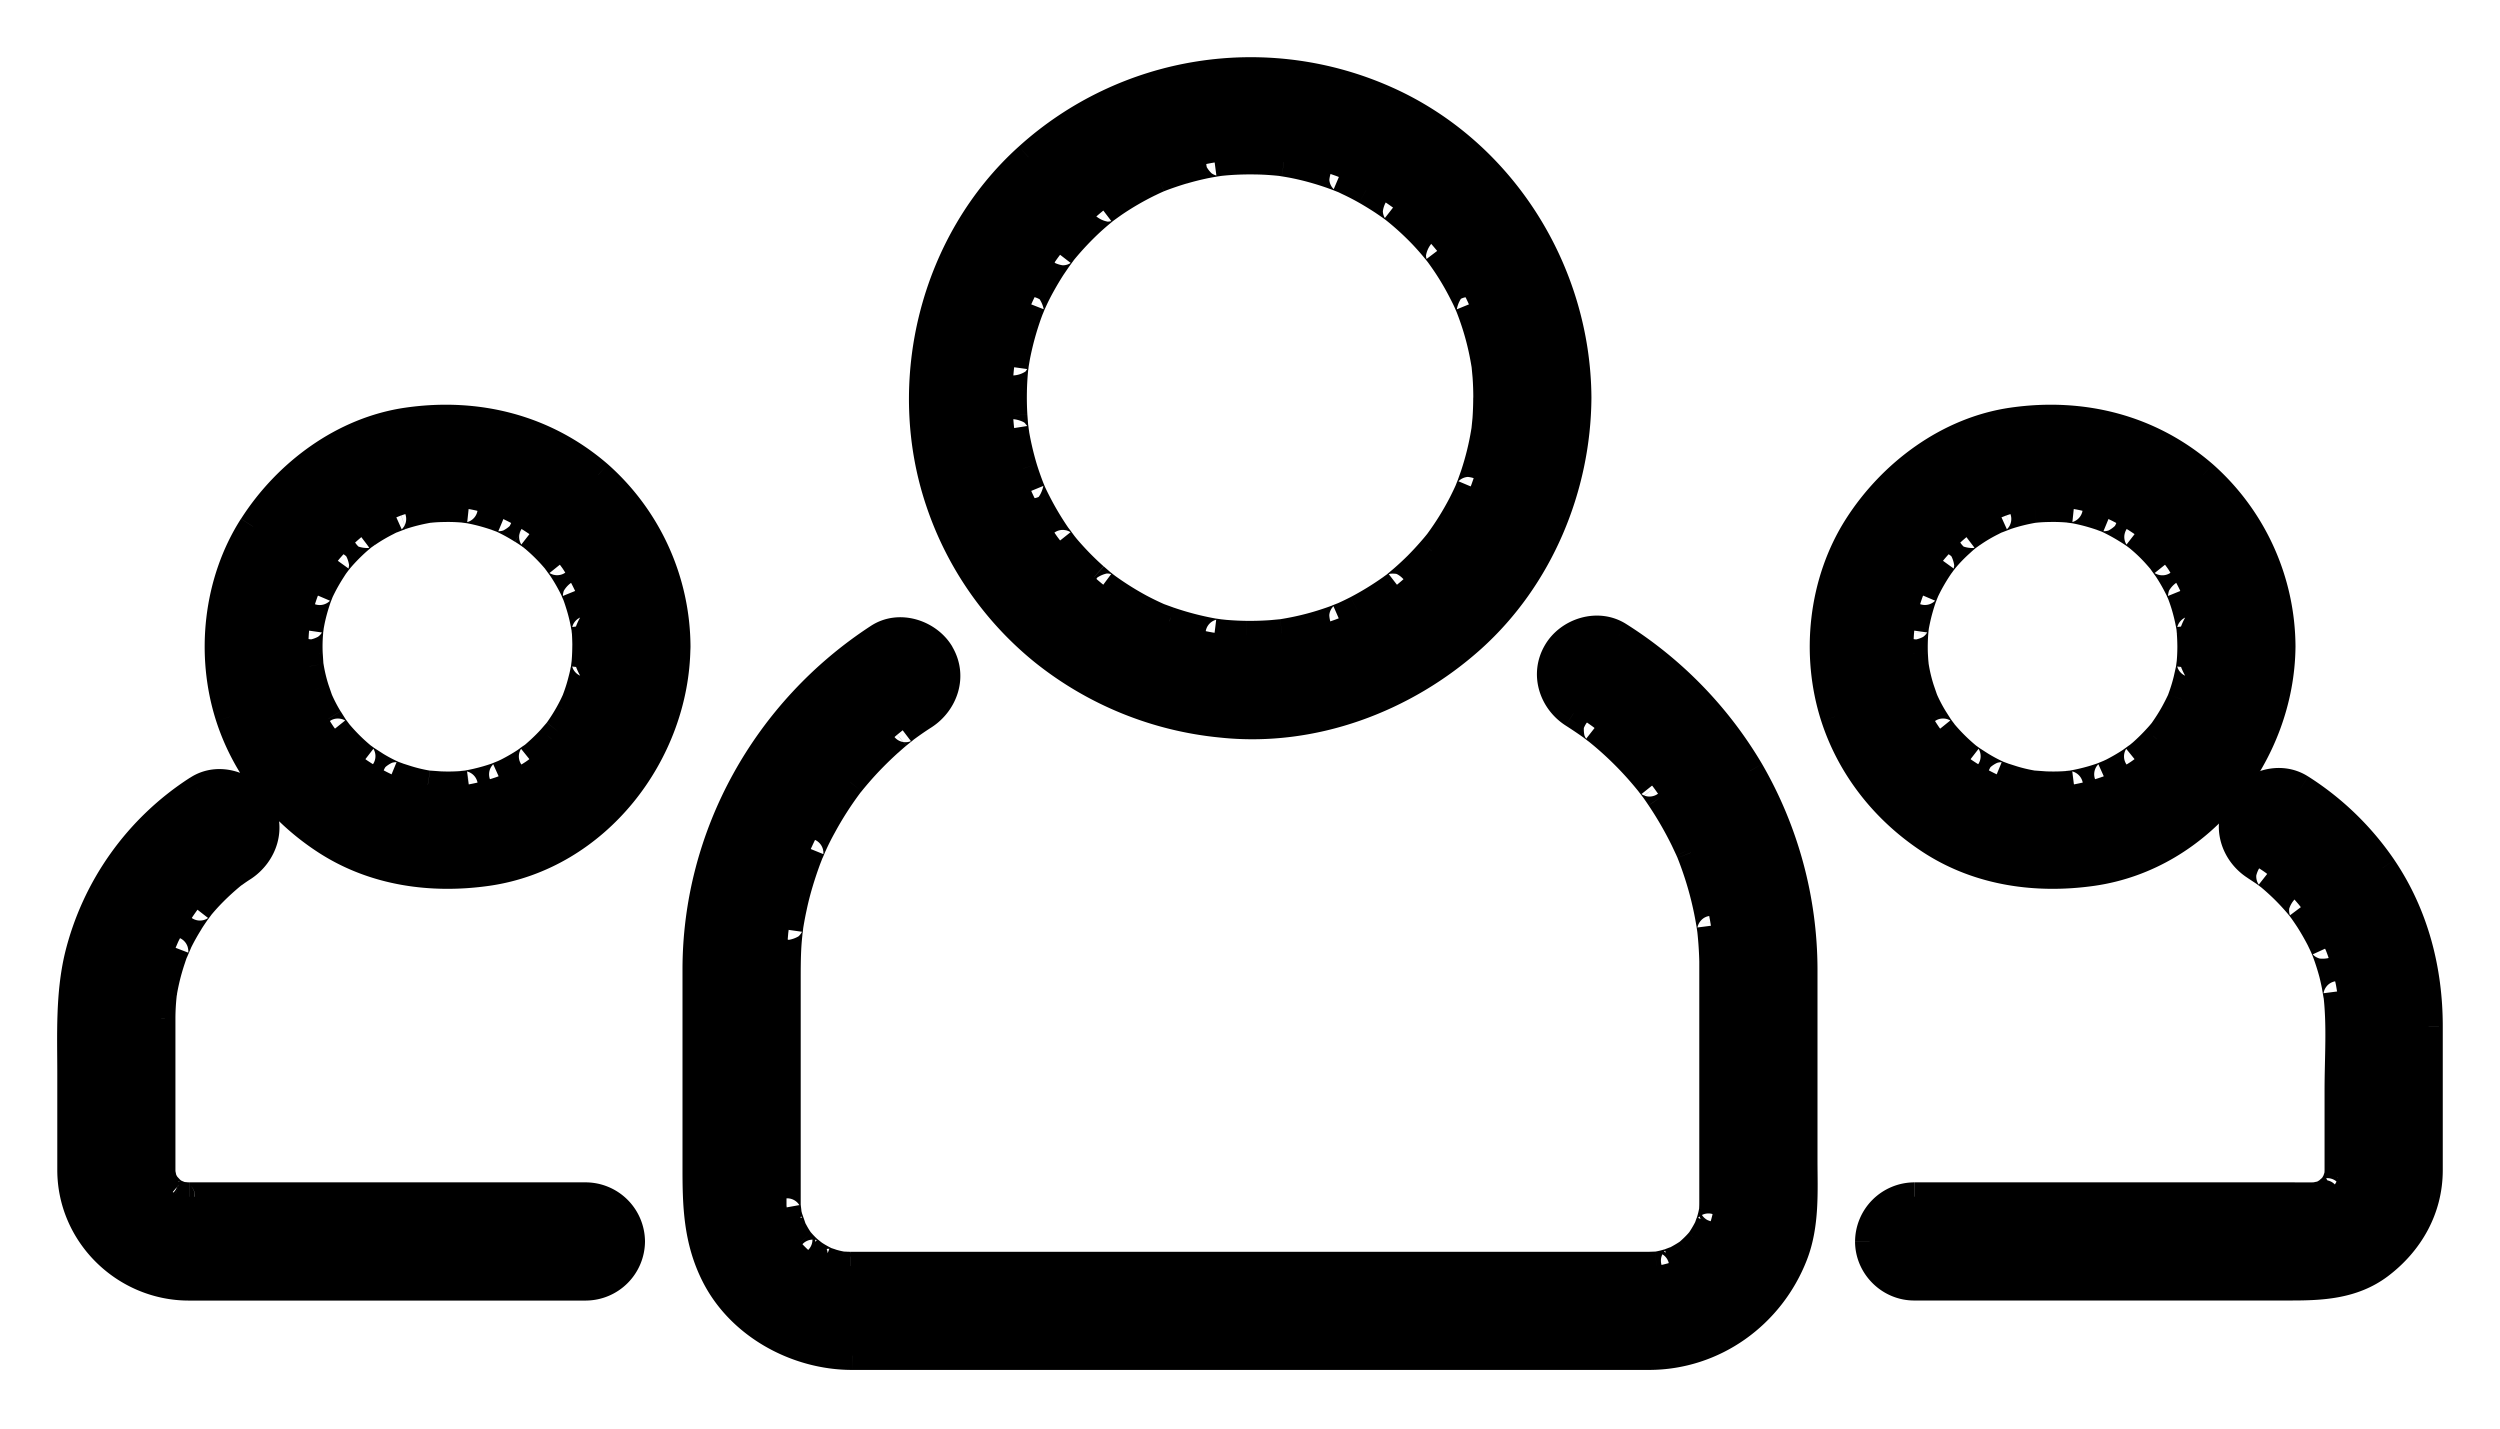 <svg xmlns="http://www.w3.org/2000/svg" width="35" height="20" fill="none"><mask id="a" width="11" height="11" x="11.925" y="0" fill="#000" maskUnits="userSpaceOnUse"><path fill="#fff" d="M11.925 0h11v11h-11z"/><path d="M20.826 5.567q0 .15-.01.3l-.015.147c-.017.167.022-.137-.004.027-.032.207-.085.41-.15.609l-.047.134c-.01.027-.072.177-.008.027a4 4 0 0 1-.443.774c-.093.129.084-.104-.016.021q-.044.055-.09.108a4 4 0 0 1-.487.474l-.075.055a4 4 0 0 1-.736.415c.149-.065 0-.002-.027.008a4 4 0 0 1-.743.197c-.164.028.14-.015-.027.004a4 4 0 0 1-.943-.005c.167.02.003-.002-.027-.007a4 4 0 0 1-.605-.157q-.068-.023-.134-.05c-.151-.057.123.056-.025-.009a4 4 0 0 1-.768-.451c.128.095.002 0-.02-.018a4 4 0 0 1-.498-.492l-.089-.108c.105.13-.023-.036-.041-.061a4 4 0 0 1-.35-.612c-.012-.026-.073-.174-.011-.024a4 4 0 0 1-.24-.88c.026.166.001.002-.002-.028a4 4 0 0 1 0-.796c.003-.03.026-.195.002-.028q.011-.072.025-.144a4 4 0 0 1 .215-.736c-.06.15 0 .002.011-.024a4 4 0 0 1 .272-.495q.038-.06.078-.117c.018-.025.144-.193.041-.06a4 4 0 0 1 .587-.6c.021-.019.147-.116.02-.019a4 4 0 0 1 .768-.451c.147-.067-.125.05.025-.01a4 4 0 0 1 .596-.178q.072-.015.143-.028c.03-.005.194-.029.027-.007a4 4 0 0 1 .943-.005c.166.017-.137-.022.027.004q.072.012.144.026c.204.04.404.1.6.171.026.01.176.071.026.008q.064.027.129.058a4 4 0 0 1 .607.357c.023.016.15.113.022.014a4 4 0 0 1 .6.587c.019.021.116.147.018.02a4 4 0 0 1 .433.725c.012.026.073.175.011.024a4 4 0 0 1 .232.832c.028.164-.015-.14.004.027q.009.074.014.148.01.15.011.299a.633.633 0 0 0 .627.627c.34 0 .63-.285.627-.627-.01-1.759-1.045-3.426-2.659-4.155a4.64 4.64 0 0 0-5.023.788c-1.322 1.189-1.807 3.152-1.237 4.828.275.812.78 1.551 1.45 2.087.728.581 1.568.913 2.492 1.012 1.274.135 2.558-.345 3.501-1.193s1.469-2.106 1.476-3.367a.633.633 0 0 0-.627-.627.633.633 0 0 0-.627.627"/></mask><path fill="#000" d="M20.826 5.567q0 .15-.01.3l-.015.147c-.017.167.022-.137-.004.027-.032.207-.085.41-.15.609l-.047.134c-.01.027-.072.177-.008.027a4 4 0 0 1-.443.774c-.093.129.084-.104-.016.021q-.044.055-.09.108a4 4 0 0 1-.487.474l-.075.055a4 4 0 0 1-.736.415c.149-.065 0-.002-.027.008a4 4 0 0 1-.743.197c-.164.028.14-.015-.027.004a4 4 0 0 1-.943-.005c.167.02.003-.002-.027-.007a4 4 0 0 1-.605-.157q-.068-.023-.134-.05c-.151-.057.123.056-.025-.009a4 4 0 0 1-.768-.451c.128.095.002 0-.02-.018a4 4 0 0 1-.498-.492l-.089-.108c.105.13-.023-.036-.041-.061a4 4 0 0 1-.35-.612c-.012-.026-.073-.174-.011-.024a4 4 0 0 1-.24-.88c.026.166.001.002-.002-.028a4 4 0 0 1 0-.796c.003-.03.026-.195.002-.028q.011-.072.025-.144a4 4 0 0 1 .215-.736c-.06.15 0 .002.011-.024a4 4 0 0 1 .272-.495q.038-.06.078-.117c.018-.025.144-.193.041-.06a4 4 0 0 1 .587-.6c.021-.019.147-.116.02-.019a4 4 0 0 1 .768-.451c.147-.067-.125.05.025-.01a4 4 0 0 1 .596-.178q.072-.015.143-.028c.03-.005.194-.029.027-.007a4 4 0 0 1 .943-.005c.166.017-.137-.022.027.004q.072.012.144.026c.204.04.404.1.6.171.026.01.176.071.026.008q.064.027.129.058a4 4 0 0 1 .607.357c.023.016.15.113.022.014a4 4 0 0 1 .6.587c.019.021.116.147.018.02a4 4 0 0 1 .433.725c.012.026.073.175.011.024a4 4 0 0 1 .232.832c.028.164-.015-.14.004.027q.009.074.014.148.01.15.011.299a.633.633 0 0 0 .627.627c.34 0 .63-.285.627-.627-.01-1.759-1.045-3.426-2.659-4.155a4.64 4.64 0 0 0-5.023.788c-1.322 1.189-1.807 3.152-1.237 4.828.275.812.78 1.551 1.45 2.087.728.581 1.568.913 2.492 1.012 1.274.135 2.558-.345 3.501-1.193s1.469-2.106 1.476-3.367a.633.633 0 0 0-.627-.627.633.633 0 0 0-.627.627"/><path fill="#000" d="m20.815 5.866.2.014zm-.014.148-.199-.021zm-.004.027-.198-.03zm-.15.609-.19-.062zm-.047.134.187.07zm-.13.283.179.09zm-.32.518-.163-.117zm-.017.021-.156-.125zm-.09.108.152.13zm-.19.204-.143-.14zm-.206.191.132.15zm-.107.09.124.157.003-.002zm.016-.011.123.157-.243-.317zm-.075.055-.117-.163zm-.48.294-.093-.177zm-.256.121-.08-.183.16.366zm-.027.008.072.187zm-.18.062.062.19zm-.563.135.034.197zm-.027.004-.024-.198zm-.148.014-.016-.2zm-.35.011.002-.2zm-.298-.015-.017.2zm-.147-.015.024-.199-.049.397zm-.027-.007.034-.197zm-.605-.157.064-.19zm-.134-.05.071-.186zm-.025-.009-.08.183zm-.255-.124-.093.177zm-.514-.327.12-.161-.239.321zm-.02-.018-.127.154h.001zm-.106-.091.133-.15zm-.202-.194.142-.14zm-.189-.207-.152.13zm-.089-.108.157-.125-.313.25zm-.041-.061-.163.115zm-.288-.484-.179.09zm-.062-.128-.181.085zm-.011-.024-.186.076.37-.152zm-.111-.315.19-.06zm-.129-.565.198-.03-.395.061zm-.002-.028-.199.02v.001zm-.012-.148.2-.012v-.002zm-.006-.35-.2-.004zm.018-.298.2.019zm.002-.028L14 5.112l.396.057zm.025-.144.196.036zm.164-.603-.189-.066zm.05-.133.187.073-.372-.146zm.012-.024-.182-.083zm.127-.253.176.095zm.145-.242-.169-.107zm.078-.117-.165-.113zm.041-.06-.157-.123.315.245zm.377-.415.14.144zm.21-.186-.129-.153zm.02-.018-.121-.159.242.319zm.152-.108.113.164zm.487-.283-.088-.18zm.129-.06.08.183h.002zm.025-.01.073.186zm.316-.107-.057-.192zm.28-.071-.043-.195zm.143-.028.036.197zm.027-.007-.026-.198.052.397zm.646-.028-.006.2zm.297.023.021-.2zm.027.004-.03.198zm.144.026-.038.196zm.6.171.068-.187zm.026.008.078-.184-.156.368zm.129.058-.085.182zm.251.13.097-.174zm.24.147-.11.168zm.116.08.115-.163zm.022.014.123-.157-.246.315zm.415.377-.144.14zm.186.21.153-.129zm.017.02.16-.121-.319.242zm.083.113-.164.116zm.288.484-.178.091zm.061.128-.18.084zm.012.024.185-.076-.37.152zm.097.269-.19.062zm.135.563.197-.034zm.004.027L21 5.097zm.014.148.2-.017zm1.265.299-.2.001zm-2.659-4.155.082-.182zm-5.023.788-.134-.149zM13.16 7.028l-.19.064zm1.45 2.087-.124.157zm2.492 1.012.021-.2zm3.501-1.193-.134-.149zm1.476-3.367-.2-.001zm-1.454-.001q0 .143-.01.287l.399.027a5 5 0 0 0 .011-.312zm-.01.287-.014.14.398.042.015-.155zm-.014.14-.004.046v.009l-.001.01v.025q0 .005.002.011a.2.2 0 0 0 .03.081c.007.01.024.03.035.04a.4.4 0 0 0 .073.042.4.4 0 0 0 .097.005.4.4 0 0 0 .07-.028l.037-.03.029-.038a.2.2 0 0 0 .018-.04l.002-.01.002-.007.001-.007.002-.008.006-.04q0-.015.003-.029l.001-.014.001-.018v-.019l-.002-.01a.2.2 0 0 0-.052-.11.4.4 0 0 0-.044-.036.4.4 0 0 0-.071-.025.4.4 0 0 0-.076.003.4.4 0 0 0-.055.022l-.034.024-.03.035a.2.2 0 0 0-.03.065l-.003.013-.002.008-.008.047.395.062.007-.037v.002l-.002.005a.2.2 0 0 1-.06.098l-.033.024a.4.4 0 0 1-.055.022.4.4 0 0 1-.076.002.4.4 0 0 1-.07-.025.4.4 0 0 1-.046-.036l-.023-.032a.2.2 0 0 1-.03-.087V5.98v.003l-.002.02-.003.02v.005-.003l.001-.005a.2.2 0 0 1 .032-.07l.018-.023.037-.03a.4.4 0 0 1 .07-.028.4.4 0 0 1 .097.006.4.4 0 0 1 .073.04l.035.041.016.03a.2.2 0 0 1 .016.062v.026L21 6.034zm-.003.017q-.047.291-.142.578l.38.124q.104-.31.157-.64zm-.142.578-.045.127.375.138q.025-.067.05-.141zm-.045.127-.03.076-.007.02-.002.005a.2.2 0 0 0-.01.066c0 .008.002.043.02.082.011.02.045.06.068.078a.4.4 0 0 0 .124.034c.066-.003.108-.038.115-.045a.2.2 0 0 0 .038-.04l.012-.02.004-.008.003-.006.03-.068-.37-.156-.017.042-.005.011-.002.004.001-.002.003-.006.012-.019c0-.001.014-.022.038-.041.007-.006.05-.041.115-.045a.4.4 0 0 1 .124.034.4.4 0 0 1 .068.079.194.194 0 0 1 .01.147l-.001.004.002-.004c.006-.017.027-.068.032-.084zm-.004.018a4 4 0 0 1-.115.243l.356.182q.067-.129.127-.27zm-.115.243q-.132.254-.306.492l.324.234c.124-.17.24-.352.338-.544zm-.306.492-.03.043-.007.01-.006.011-.006.013-.01.031-.007.04c0 .007 0 .025.002.035.002.012.009.04.015.054.008.017.031.05.046.066a.4.4 0 0 0 .076.045c.019.005.053.01.068.01l.044-.007.045-.018a.2.2 0 0 0 .037-.027l.008-.007.005-.005.005-.006.014-.016.045-.06.004-.007.003-.005.005-.01.004-.007a.2.2 0 0 0 .015-.051l.003-.027-.004-.043a.4.4 0 0 0-.024-.064.4.4 0 0 0-.063-.066.4.4 0 0 0-.08-.03.4.4 0 0 0-.059 0 .4.4 0 0 0-.057.018l-.04.026a.2.2 0 0 0-.033.032l-.028.035.313.25.022-.028v-.001.001l-.003.003-.008.008-.01.008-.026.019a.2.2 0 0 1-.071.025.4.4 0 0 1-.059 0 .4.4 0 0 1-.08-.03.4.4 0 0 1-.063-.066.4.4 0 0 1-.024-.064l-.003-.043.006-.045a.2.2 0 0 1 .026-.058v-.002h.001l-.002.002-.012.016-.012.015-.002.003.002-.002.005-.005.011-.011a.2.2 0 0 1 .055-.035l.027-.01.044-.006c.015 0 .05.005.068.01.02.007.058.03.076.044a.4.4 0 0 1 .046.066.4.4 0 0 1 .015.055l.002.035a.2.2 0 0 1-.023.082l-.005.01-.002.004-.001.001.021-.03zm-.01.013q-.04.05-.086.102l.304.26q.046-.051.095-.112zm-.086.102q-.085.098-.181.195l.284.281q.103-.102.201-.215zm-.181.195a4 4 0 0 1-.195.181l.264.3q.109-.093.215-.2zm-.195.181-.102.086.254.31.112-.095zm-.1.084-.03.024-.008.006-.003.003-.002.002-.007.006-.01.01-.012.015c-.001.002-.02.025-.03.059a.4.4 0 0 0 .001.127c.026.05.101.114.143.129a.4.4 0 0 0 .084.001l.031-.008c.02-.007.033-.016.033-.016l.012-.008.004-.003c.007-.004.029-.022.059-.045l-.247-.315-.047.037.003-.002.012-.008s.014-.009.033-.016l.031-.009a.4.4 0 0 1 .084.002c.042.015.117.08.143.128.01.04.007.105.002.128-.011.034-.03.057-.031.059l-.022.025-.006.005-.002.002-.002.001h.001l.003-.003.03-.023zm.021-.015-.072.052.233.326.08-.059zm-.073.053a4 4 0 0 1-.455.279l.186.354q.26-.134.504-.31zm-.455.279q-.117.06-.244.115l.16.366q.135-.057.27-.127zm-.083.481.083-.038s.01-.005.021-.013c.002-.002.022-.016.04-.04a.2.2 0 0 0 .04-.105.4.4 0 0 0-.021-.108.4.4 0 0 0-.07-.076.2.2 0 0 0-.175-.02l-.02.007-.076.03.143.375.082-.034q.009-.003.003 0h-.006l-.015.005a.2.2 0 0 1-.152-.027.4.4 0 0 1-.07-.076.4.4 0 0 1-.021-.109.2.2 0 0 1 .04-.104c.018-.024.038-.038.04-.04.01-.008.02-.013.02-.013l.007-.004h.002l.001-.001-.004.002-.01.005-.043.018zm-.178-.362q-.08.03-.171.059l.124.38q.091-.029.19-.065zm-.171.059q-.258.083-.534.128l.067.394q.297-.048.591-.142zm-.534.128-.082.017a.2.2 0 0 0-.063.035l-.02.02-.024.032a.3.3 0 0 0-.023.057.4.4 0 0 0-.002.08c.004.02.019.057.028.074a.4.4 0 0 0 .039.044l.032.022.04.017a.2.2 0 0 0 .095.006l.102-.018a.2.2 0 0 0 .058-.032l.022-.02.029-.038a.4.4 0 0 0 .024-.069.4.4 0 0 0-.007-.092.4.4 0 0 0-.04-.07.4.4 0 0 0-.04-.035.4.4 0 0 0-.049-.024l-.045-.01a.2.2 0 0 0-.045.002q-.015 0-.047.005l.047.397.038-.004h.002-.006a.2.2 0 0 1-.053-.006.2.2 0 0 1-.104-.063.4.4 0 0 1-.039-.07.4.4 0 0 1-.007-.092.4.4 0 0 1 .024-.07l.029-.037.038-.031a.2.2 0 0 1 .042-.02l.015-.005h.006l.002-.001h-.003l-.04.006h-.005.027a.2.2 0 0 1 .156.092.4.4 0 0 1 .029.073c.002.02.001.06-.003.08a.4.4 0 0 1-.022.057l-.025.033a.2.2 0 0 1-.1.059q-.002 0 0 0l.037-.007zm-.018.003-.14.013.033.399.154-.015zm-.14.013a4 4 0 0 1-.332.01l-.003.4c.12 0 .243-.001.368-.011zm-.332.01a4 4 0 0 1-.284-.014l-.032.399q.153.013.313.015zm-.283-.014-.139-.015-.05.397q.078.01.155.016zm-.187.382.075.009h.035c.003 0 .02 0 .04-.006a.2.2 0 0 0 .143-.23c-.013-.074-.063-.113-.072-.12a.2.2 0 0 0-.065-.034l-.016-.005h-.007l-.02-.004-.083-.012-.067.394.091.013q.01.002.004 0h-.005l-.016-.004a.2.2 0 0 1-.064-.034.2.2 0 0 1 .07-.35c.021-.006.038-.007.04-.007h.028-.005q-.005 0-.012-.002l-.047-.005zm.03-.402a4 4 0 0 1-.575-.15l-.128.38c.205.069.417.127.636.164zm-.575-.15-.127-.046-.142.374q.067.025.14.051zm-.127-.046-.043-.016-.008-.003a.2.2 0 0 0-.055-.01.2.2 0 0 0-.14.044.4.4 0 0 0-.046.056.4.4 0 0 0-.025.076.4.4 0 0 0 .004.066c.003.012.01.034.015.044l.028.043a.2.2 0 0 0 .048.041l.007.004.028.014.025.01.026.01.011.005.008.003.007.002q.002 0 .005.002l.01.002a.2.2 0 0 0 .057.004l.026-.003.04-.012a.4.4 0 0 0 .057-.038.4.4 0 0 0 .053-.081.4.4 0 0 0 .01-.091.4.4 0 0 0-.017-.059.4.4 0 0 0-.034-.05l-.034-.03-.021-.012-.01-.005-.007-.004-.041-.018-.16.366.033.015h.002-.002l-.003-.001-.028-.019a.2.2 0 0 1-.058-.073.4.4 0 0 1-.017-.058.4.4 0 0 1 .009-.091.4.4 0 0 1 .053-.081.4.4 0 0 1 .057-.038l.04-.012.043-.004a.2.2 0 0 1 .04.005l.014.003.007.003-.004-.002-.036-.015-.003-.001.004.002.006.003.015.01.02.015a.2.2 0 0 1 .061.105.4.4 0 0 1 .003.067.4.4 0 0 1-.024.076.4.4 0 0 1-.047.055l-.045.028-.033.012a.2.2 0 0 1-.101-.001l-.005-.002h-.002.001l.034.013zm-.016-.006a4 4 0 0 1-.242-.118l-.186.354q.129.069.268.13zm-.242-.118a4 4 0 0 1-.487-.311l-.239.321q.255.19.54.344zm-.726.01.057.042.005.003.015.01c.001 0 .013.007.029.013.001.001.033.014.076.013a.4.4 0 0 0 .133-.055.35.35 0 0 0 .06-.165.4.4 0 0 0-.02-.07.4.4 0 0 0-.03-.044.2.2 0 0 0-.037-.032l-.053-.041-.006-.005-.002-.002-.254.31.07.055.006.004-.002-.002-.018-.018a.2.2 0 0 1-.031-.045.4.4 0 0 1-.02-.07c0-.037.027-.123.06-.164a.4.4 0 0 1 .133-.056c.043 0 .075.013.076.013q.025.01.028.014c.012.006.022.014.015.009l-.051-.038zm.227-.332-.1-.087-.267.3.112.095zm-.102-.088a4 4 0 0 1-.192-.183l-.285.28a4 4 0 0 0 .213.204zm-.192-.183a4 4 0 0 1-.18-.197l-.303.26a4 4 0 0 0 .198.218zm-.18-.197-.083-.103-.313.25q.043.054.093.113zm-.396.146.03.038.025.028.021.019c.004.002.022.017.05.027a.2.2 0 0 0 .264-.24l-.012-.032-.01-.019-.011-.016-.015-.02-.038-.052-.017-.022-.006-.008-.003-.004-.326.231c.01.015.052.07.07.093l.009.013-.006-.008-.01-.018q-.003-.007-.011-.032a.2.2 0 0 1 .264-.24c.027.01.046.025.05.027l.02.018c.007.008.012.014.002.002l-.027-.034zm.278-.3a4 4 0 0 1-.273-.46l-.357.182q.133.261.304.508zm-.273-.46q-.029-.057-.059-.121l-.362.169.064.134zm-.059-.121V6.81l-.004-.007-.008-.02-.018-.042-.005-.012-.003-.006-.003-.006-.004-.009-.007-.011-.025-.03c-.028-.025-.172-.058-.275-.01a.4.4 0 0 0-.067.166l.007.039.004.012.002.005v.002l.002.003.026.065.37-.152-.025-.062.002.005.004.012.007.038c0 .021-.023.11-.067.167-.102.047-.247.014-.275-.01a.4.4 0 0 1-.036-.05l-.003-.006-.001-.004v.003l.003.006.037.086zm-.007-.016a4 4 0 0 1-.106-.298l-.381.12q.05.163.116.33zm-.106-.298a4 4 0 0 1-.121-.537L14 6.024q.043.299.135.594zM14 6.024l.012.078.001.004.003.012a.2.2 0 0 0 .02.05c.006.01.025.032.038.046.027.02.11.05.166.05a.35.35 0 0 0 .142-.097.4.4 0 0 0 .022-.055l.005-.044v-.014l-.001-.008v-.004l-.003-.017-.003-.022-.003-.025-.003-.023-.002-.008v-.003l-.398.042.013.094.001.008v-.01l-.001-.014a.2.2 0 0 1 .005-.044.4.4 0 0 1 .022-.054.35.35 0 0 1 .142-.097c.056-.001.14.03.166.05a.4.4 0 0 1 .037.046.3.3 0 0 1 .021.05l.004.014-.011-.067zm.394-.079-.011-.14-.4.024.013.156zm-.011-.142a4 4 0 0 1-.006-.333l-.4-.007q-.005.18.007.368zm-.006-.333q.003-.138.017-.282l-.398-.038a4 4 0 0 0-.02.313zm.017-.282v-.003l.002-.008.01-.086.002-.009v-.024l-.002-.017-.01-.04a.36.36 0 0 0-.118-.121.34.34 0 0 0-.219.054.4.4 0 0 0-.032.048l-.014.041-.002.01v.003l-.001.004-.01.072.395.057.01-.068-.002.01a.2.2 0 0 1-.014.042.4.4 0 0 1-.032.048.34.34 0 0 1-.219.054.36.36 0 0 1-.118-.12.4.4 0 0 1-.012-.058v-.024l.001-.006v-.001.002l-.001.007-.012.095zm.001-.019.023-.136-.393-.072-.026.151zm.023-.136q.056-.289.156-.572l-.377-.133a4 4 0 0 0-.172.633zm.156-.572q.022-.06.049-.127l-.372-.146-.054.14zm-.323-.273-.026.065-.002.004v.003l-.003.008-.005.018-.004.05a.4.4 0 0 0 .055.13c.068.046.2.054.246.034a.4.4 0 0 0 .052-.044l.022-.032.005-.01.003-.006v-.003l.007-.014.017-.042.008-.02.003-.007.002-.003-.365-.164-.035.084-.003.007v.002-.001l.002-.006.005-.01a.2.2 0 0 1 .022-.032.4.4 0 0 1 .051-.043.34.34 0 0 1 .247.034.4.4 0 0 1 .055.13l-.004.05-.005.017-.003.01.025-.063zm.38.131q.053-.12.12-.24l-.351-.19a4 4 0 0 0-.134.265zm.12-.24q.063-.114.137-.23l-.337-.214q-.079.12-.152.254zm.137-.23.075-.11-.33-.227-.082.123zm.075-.11.002-.003.022-.03.038-.052.014-.02.01-.013.008-.015q.004-.006.011-.026l.01-.037c0-.011.008-.058-.017-.112a.4.4 0 0 0-.077-.087.4.4 0 0 0-.102-.03.2.2 0 0 0-.091.021.188.188 0 0 0-.058.043l-.051.064.315.245.028-.035-.016.015c-.002.001-.018.015-.041.027a.2.2 0 0 1-.092.02.4.4 0 0 1-.101-.03.4.4 0 0 1-.078-.086.2.2 0 0 1-.007-.15l.011-.025.008-.014.004-.006-.01.014-.07.095zm.034-.052a4 4 0 0 1 .358-.393l-.278-.288q-.21.201-.395.436zm.358-.393q.094-.09.199-.176l-.257-.307a4 4 0 0 0-.22.196zm.199-.176.002-.002.006-.005.017-.014.036-.028.021-.017.01-.009a.2.2 0 0 0 .025-.032.4.4 0 0 0 .023-.05.35.35 0 0 0-.033-.178.35.35 0 0 0-.165-.08.4.4 0 0 0-.055.01l-.044.02-.01.007-.003.002-.004.003-.056.042.243.319.051-.04a.196.196 0 0 1-.11.037.35.35 0 0 1-.165-.078.35.35 0 0 1-.033-.178.4.4 0 0 1 .023-.05l.025-.032.01-.01.005-.004.002-.001q0-.001-.007.005c-.015.012-.057.044-.07.056zm.013-.012q.068-.051.144-.104l-.227-.33a4 4 0 0 0-.16.115zm.144-.104q.22-.149.463-.268l-.178-.358a4 4 0 0 0-.512.297zm.462-.267q.06-.03.122-.057l-.163-.366-.135.063zm.123-.058q.028-.012.04-.019.005 0 .008-.003l.037-.023a.2.2 0 0 0 .076-.13.4.4 0 0 0-.01-.095.4.4 0 0 0-.057-.085.4.4 0 0 0-.06-.036l-.04-.01-.042-.002a.2.2 0 0 0-.059.012l-.007.003-.061.026-.013.006-.009.004-.025.016-.008.006a.2.2 0 0 0-.057.075l-.014.044a.4.4 0 0 0-.001.064.4.4 0 0 0 .024.072c.01.016.033.043.046.054l.043.028a.4.4 0 0 0 .058.017l.04.001a.2.2 0 0 0 .043-.007l.013-.004.008-.003.044-.017-.147-.372-.034.013.02-.005a.2.2 0 0 1 .05-.004.2.2 0 0 1 .119.047.4.4 0 0 1 .045.053.4.4 0 0 1 .024.073.2.2 0 0 1-.096.199l-.006.003-.004.002.003-.001.036-.016.003-.001h.001-.002l-.018.006a.2.2 0 0 1-.078.003l-.04-.01a.4.4 0 0 1-.06-.036.4.4 0 0 1-.059-.085.4.4 0 0 1-.009-.096.4.4 0 0 1 .018-.058.4.4 0 0 1 .033-.048.3.3 0 0 1 .042-.035l.013-.007-.002.001-.034.016zm.017-.006q.144-.055.3-.102l-.115-.383q-.166.049-.332.113zm.3-.101q.128-.038.266-.068l-.087-.39a4 4 0 0 0-.294.074zm.265-.068q.065-.014.136-.026l-.072-.394q-.071.013-.15.03zm.136-.026h.004l.008-.002.023-.004.047-.007.04-.008a.2.2 0 0 0 .054-.025c.005-.004.055-.035.078-.101a.4.4 0 0 0-.005-.144.4.4 0 0 0-.068-.084c-.033-.024-.065-.031-.071-.033-.02-.004-.036-.005-.039-.005h-.018l-.013.002q-.014 0-.075.01l.052.396.066-.009c.01 0-.007.002-.025.001-.002 0-.018 0-.038-.005-.006-.001-.038-.008-.072-.032a.4.4 0 0 1-.067-.085.4.4 0 0 1-.005-.143.2.2 0 0 1 .15-.13h-.006l-.091.014zm.017-.005c.201-.027.407-.033.614-.027l.013-.4c-.224-.006-.452 0-.679.03zm.614-.027q.137.005.282.021l.042-.397q-.15-.018-.312-.023zm.282.021.077.006a.2.2 0 0 0 .145-.067.4.4 0 0 0 .041-.072.4.4 0 0 0 .006-.097.4.4 0 0 0-.028-.07l-.03-.038-.038-.029a.2.2 0 0 0-.085-.027l-.095-.01a.2.2 0 0 0-.131.054.4.4 0 0 0-.036.045.4.4 0 0 0-.026.07c-.002.02 0 .058.003.076a.4.4 0 0 0 .021.056c.006.01.018.026.024.033l.036.032a.2.2 0 0 0 .086.034l.047.008.062-.396-.037-.006h.002l.005.002a.2.2 0 0 1 .062.029.2.2 0 0 1 .06.064c.006.012.017.04.022.056a.4.4 0 0 1 .002.076.4.4 0 0 1-.026.07.4.4 0 0 1-.036.045l-.03.023a.2.2 0 0 1-.112.03h-.004.003l.04.005h.005-.003l-.005-.001-.015-.004a.2.2 0 0 1-.108-.084.4.4 0 0 1-.028-.07.4.4 0 0 1 .006-.097.4.4 0 0 1 .04-.072c.011-.011.032-.029.041-.035l.03-.016a.2.2 0 0 1 .087-.016h.002-.002l-.038-.004zm.017.004q.065.01.137.024l.076-.392q-.071-.015-.15-.028zm.137.024q.286.058.568.163l.138-.375a4 4 0 0 0-.63-.18zm.568.163.076.03.019.007a.2.2 0 0 0 .072.011c.008 0 .043 0 .082-.02a.4.4 0 0 0 .08-.07.4.4 0 0 0 .032-.124c-.005-.065-.04-.106-.046-.113-.019-.023-.039-.037-.04-.038l-.02-.012-.007-.003-.006-.003-.068-.03-.156.37.042.017.011.005.004.001h-.002l-.006-.003-.019-.012c-.001 0-.021-.014-.04-.037-.006-.007-.041-.048-.046-.113a.4.4 0 0 1 .032-.125.4.4 0 0 1 .08-.07.201.201 0 0 1 .134-.015l.013.005.005.001-.004-.002c-.017-.006-.068-.027-.084-.032zm.018.004q.06.025.122.056l.17-.363-.136-.061zm.122.056q.119.055.239.123l.194-.35a4 4 0 0 0-.264-.136zm.239.123q.112.064.228.14l.219-.335a4 4 0 0 0-.253-.154zm.228.14.11.075.23-.326-.121-.084zm.11.075v.001l.002.001.006.005.018.013.037.028.014.01.004.003.01.006q.002.002.015.008l.023.01c.003 0 .04.014.086.009a.4.4 0 0 0 .124-.062.35.35 0 0 0 .054-.147c-.003-.056-.03-.095-.031-.097l-.025-.031-.012-.012-.004-.003-.004-.004-.057-.044-.246.315.05.04c.008.005-.005-.004-.015-.015-.001-.001-.013-.013-.025-.031 0-.002-.028-.041-.03-.098a.35.35 0 0 1 .053-.146.4.4 0 0 1 .124-.062c.047-.006.083.008.086.009a.2.2 0 0 1 .05.025l-.005-.004-.072-.053zm.014.01q.207.162.394.357l.287-.277a4 4 0 0 0-.435-.396zm.394.357q.09.095.176.2l.307-.258a4 4 0 0 0-.196-.22zm.176.2q.002 0 .002.002l.018.023.028.035.01.013.002.002.005.006.01.01.03.024a.4.4 0 0 0 .05.023.35.35 0 0 0 .183-.034.35.35 0 0 0 .076-.166.4.4 0 0 0-.01-.054l-.008-.02-.012-.022-.006-.01-.002-.003-.003-.003-.042-.056-.319.242.04.052-.008-.011a.2.2 0 0 1-.03-.097.35.35 0 0 1 .076-.166.35.35 0 0 1 .182-.034.4.4 0 0 1 .05.023l.032.025.008.009.005.005.001.002q.001 0-.005-.007c-.012-.015-.044-.057-.056-.07zm.012.012q.038.051.078.108l.327-.23-.086-.12zm.078.108q.152.216.274.46l.356-.183a4 4 0 0 0-.303-.508zm.274.46q.029.055.058.12l.363-.169-.065-.134zm.058.12.001.003.003.007.009.02.018.042.005.012.002.006.003.005.01.02.024.03c.028.024.177.059.284.006a.4.4 0 0 0 .06-.165l-.007-.036-.004-.011-.002-.005v-.002l-.002-.003-.026-.065-.37.152.026.062-.002-.004-.004-.011-.002-.01-.005-.026a.4.4 0 0 1 .06-.165c.107-.053.256-.018.284.006l.024.03.006.011.004.008.003.006.001.003v-.003q-.002-.002-.004-.006l-.036-.086zm.008.016q.049.122.092.255l.38-.124a4 4 0 0 0-.102-.283zm.092.255q.083.258.128.534l.394-.067a4 4 0 0 0-.142-.591zm.128.534.017.082a.2.2 0 0 0 .054.083l.033.024c.012.007.041.019.057.023.02.004.06.005.08.002a.4.4 0 0 0 .073-.028.4.4 0 0 0 .045-.039l.022-.032.017-.04.007-.037.001-.009V5.12l-.002-.013-.012-.078q0-.002-.002-.007l-.001-.006-.004-.01-.003-.009a.2.2 0 0 0-.016-.034l-.032-.038-.038-.029a.4.4 0 0 0-.07-.024.4.4 0 0 0-.091.007.4.4 0 0 0-.07.04l-.035.04a.4.4 0 0 0-.024.049l-.008.033-.001.012-.001.013v.024l.001.008.006.047.397-.048-.004-.037v-.002.029l-.002.011-.004.019a.2.2 0 0 1-.063.103.4.4 0 0 1-.07.04.4.4 0 0 1-.092.007.4.4 0 0 1-.07-.024l-.037-.029-.032-.038a.2.2 0 0 1-.02-.042l-.004-.015-.001-.006V5.11v.003l.003.02.003.02v.005-.027q0-.006.003-.023a.2.2 0 0 1 .022-.062l.022-.032a.4.4 0 0 1 .045-.04.4.4 0 0 1 .073-.028.4.4 0 0 1 .08.002.4.4 0 0 1 .057.023.197.197 0 0 1 .09.119l.001.005v.002-.001l-.006-.037zm.003.018.013.14.398-.033L21 5.097zm.013.14q.01.137.01.284l.4-.002q0-.154-.012-.315zm.01.284c.003.45.372.826.827.826v-.4a.433.433 0 0 1-.427-.428zm.827.826c.45 0 .83-.374.827-.828l-.4.002a.433.433 0 0 1-.427.426zm.827-.828c-.011-1.834-1.089-3.574-2.777-4.336l-.164.364c1.539.695 2.53 2.29 2.541 3.974zM19.503 1.23a4.84 4.84 0 0 0-5.239.821l.268.298a4.44 4.44 0 0 1 4.807-.755zm-5.239.821c-1.383 1.244-1.887 3.292-1.293 5.041l.379-.128c-.544-1.602-.08-3.481 1.181-4.615zm-1.293 5.041a4.76 4.76 0 0 0 1.516 2.18l.25-.313a4.36 4.36 0 0 1-1.387-1.995zm1.516 2.18a4.9 4.9 0 0 0 2.595 1.054l.042-.398a4.5 4.5 0 0 1-2.388-.969zm2.595 1.054c1.337.142 2.676-.362 3.656-1.243l-.268-.298c-.905.815-2.134 1.272-3.346 1.143zm3.656-1.243c.988-.89 1.534-2.202 1.542-3.515l-.4-.002c-.007 1.208-.511 2.411-1.41 3.22zm1.542-3.515a.833.833 0 0 0-.827-.828v.4c.232 0 .429.197.427.426zm-.827-.828a.833.833 0 0 0-.827.826l.4.002a.433.433 0 0 1 .427-.428z" mask="url(#a)"/><mask id="b" width="24" height="15" x="8.756" y="4.866" fill="#000" maskUnits="userSpaceOnUse"><path fill="#fff" d="M8.756 4.866h24v15h-24z"/><path d="M22.028 9.989q.132.084.259.175c.017.012.154.118.039.027a5 5 0 0 1 .604.568q.105.116.2.238c-.09-.115.016.022.028.039a4.7 4.7 0 0 1 .495.857c.073.16-.047-.119.02.044a5 5 0 0 1 .272.975c.004.021.03.2.01.048q.01.083.017.164.014.165.019.33v3.369c0 .04 0 .06-.002.101-.009.167.026-.133-.003.029a2 2 0 0 1-.035.141c-.008.028-.066.179-.003.03a1.5 1.5 0 0 1-.138.247c-.088.132.085-.099-.018.021q-.061.07-.132.133c-.117.107.108-.074-.022.018q-.058.04-.12.074-.061.035-.127.064c.145-.067 0-.007-.03.003q-.07.02-.14.034c-.162.035.137-.01-.03.003q-.052.004-.104.004H11.911c-.044 0-.056-.001-.1-.004-.167-.008.133.027-.029-.003q-.072-.013-.141-.034l-.091-.03.018.007a1.5 1.5 0 0 1-.243-.146c.128.091.006 0-.017-.022q-.051-.048-.098-.1c-.107-.118.074.107-.018-.022a2 2 0 0 1-.074-.12q-.035-.062-.064-.127c.07.15-.006-.043-.016-.076a2 2 0 0 1-.03-.143c.029.162.005.001.003-.03v-3.138c0-.168 0-.336.01-.504l.014-.165c.002-.02.027-.202.005-.05a4.8 4.8 0 0 1 .253-.984q.028-.075.058-.148a4.829 4.829 0 0 1 .527-.896c.102-.14-.08.098.029-.038q.049-.06.1-.12a5 5 0 0 1 .554-.546c.02-.017.194-.155.076-.064q.146-.11.299-.209c.286-.186.404-.552.225-.858-.166-.284-.571-.412-.858-.225-1.569 1.021-2.547 2.765-2.547 4.645v2.773c0 .525.013 1.006.256 1.494.352.707 1.143 1.137 1.918 1.137h11.153c.911 0 1.705-.575 2.03-1.416.163-.422.133-.88.133-1.324v-2.673c0-.97-.264-1.931-.75-2.77a5.6 5.6 0 0 0-1.835-1.89c-.288-.184-.69-.061-.858.225-.177.304-.062.674.225.858m8.656-.935q0 .149-.017.297c.018-.167-.001-.005-.007.025q-.014.072-.031.141a3 3 0 0 1-.085.273c-.056.152.056-.122-.01.025a2.6 2.6 0 0 1-.234.405c-.09.13.085-.103-.015.021a2.5 2.5 0 0 1-.29.301q-.051.046-.107.09c.13-.105-.035.02-.062.037a2.6 2.6 0 0 1-.371.201c.148-.066.002-.003-.026.007q-.135.047-.275.08-.071.016-.142.029l.022-.002a3 3 0 0 1-.397.015q-.075-.003-.148-.01c-.166-.014.137.023-.027-.003a2.6 2.6 0 0 1-.506-.143l.02.008a2.6 2.6 0 0 1-.366-.207c-.024-.016-.151-.111-.024-.012-.16-.124-.3-.27-.427-.427.101.125.005 0-.012-.024a2.5 2.5 0 0 1-.207-.366c-.069-.145.048.126-.01-.025q-.024-.067-.046-.134a3 3 0 0 1-.079-.327c-.03-.163.014.139-.003-.027a2.5 2.5 0 0 1-.005-.447c.003-.03.024-.195 0-.028q.011-.072.027-.143.034-.164.09-.322c.01-.027.07-.176.007-.026a2.5 2.5 0 0 1 .28-.486c-.093.13-.002.004.017-.019a2.6 2.6 0 0 1 .315-.313 2.6 2.6 0 0 1 .486-.28c-.154.07.04-.011.071-.022.121-.042.246-.07.372-.094.163-.03-.139.014.027-.003a2.6 2.6 0 0 1 .545.005c-.167-.018-.005.001.026.007a2.5 2.5 0 0 1 .458.133l-.02-.007a2.6 2.6 0 0 1 .405.234q.083.06-.015-.015a2.6 2.6 0 0 1 .427.427c-.105-.13.02.035.038.062q.089.138.161.286c.013.026.074.173.013.022a2.6 2.6 0 0 1 .14.484 3 3 0 0 1 .017.297.634.634 0 0 0 .627.627c.34 0 .63-.285.627-.627a3.23 3.23 0 0 0-1.091-2.406c-.75-.649-1.699-.883-2.67-.743-.894.128-1.685.719-2.164 1.467-.496.775-.605 1.79-.324 2.662a3.27 3.27 0 0 0 1.366 1.743c.67.43 1.468.537 2.242.426 1.522-.219 2.627-1.653 2.641-3.15a.63.63 0 0 0-.627-.626.634.634 0 0 0-.627.627"/></mask><path fill="#000" d="M22.028 9.989q.132.084.259.175c.017.012.154.118.039.027a5 5 0 0 1 .604.568q.105.116.2.238c-.09-.115.016.022.028.039a4.7 4.7 0 0 1 .495.857c.073.16-.047-.119.02.044a5 5 0 0 1 .272.975c.004.021.03.2.01.048q.01.083.017.164.014.165.019.33v3.369c0 .04 0 .06-.002.101-.009.167.026-.133-.003.029a2 2 0 0 1-.035.141c-.008.028-.066.179-.003.03a1.5 1.5 0 0 1-.138.247c-.088.132.085-.099-.018.021q-.061.07-.132.133c-.117.107.108-.074-.022.018q-.058.04-.12.074-.061.035-.127.064c.145-.067 0-.007-.03.003q-.07.02-.14.034c-.162.035.137-.01-.03.003q-.052.004-.104.004H11.911c-.044 0-.056-.001-.1-.004-.167-.008.133.027-.029-.003q-.072-.013-.141-.034l-.091-.03.018.007a1.5 1.5 0 0 1-.243-.146c.128.091.006 0-.017-.022q-.051-.048-.098-.1c-.107-.118.074.107-.018-.022a2 2 0 0 1-.074-.12q-.035-.062-.064-.127c.07.15-.006-.043-.016-.076a2 2 0 0 1-.03-.143c.029.162.005.001.003-.03v-3.138c0-.168 0-.336.01-.504l.014-.165c.002-.02.027-.202.005-.05a4.8 4.8 0 0 1 .253-.984q.028-.075.058-.148a4.829 4.829 0 0 1 .527-.896c.102-.14-.08.098.029-.038q.049-.06.1-.12a5 5 0 0 1 .554-.546c.02-.017.194-.155.076-.064q.146-.11.299-.209c.286-.186.404-.552.225-.858-.166-.284-.571-.412-.858-.225-1.569 1.021-2.547 2.765-2.547 4.645v2.773c0 .525.013 1.006.256 1.494.352.707 1.143 1.137 1.918 1.137h11.153c.911 0 1.705-.575 2.03-1.416.163-.422.133-.88.133-1.324v-2.673c0-.97-.264-1.931-.75-2.77a5.6 5.6 0 0 0-1.835-1.89c-.288-.184-.69-.061-.858.225-.177.304-.062.674.225.858m8.656-.935q0 .149-.017.297c.018-.167-.001-.005-.007.025q-.014.072-.031.141a3 3 0 0 1-.085.273c-.056.152.056-.122-.01.025a2.6 2.6 0 0 1-.234.405c-.09.13.085-.103-.015.021a2.5 2.5 0 0 1-.29.301q-.051.046-.107.09c.13-.105-.035.02-.062.037a2.6 2.6 0 0 1-.371.201c.148-.066.002-.003-.026.007q-.135.047-.275.08-.071.016-.142.029l.022-.002a3 3 0 0 1-.397.015q-.075-.003-.148-.01c-.166-.014.137.023-.027-.003a2.6 2.6 0 0 1-.506-.143l.02.008a2.6 2.6 0 0 1-.366-.207c-.024-.016-.151-.111-.024-.012-.16-.124-.3-.27-.427-.427.101.125.005 0-.012-.024a2.5 2.5 0 0 1-.207-.366c-.069-.145.048.126-.01-.025q-.024-.067-.046-.134a3 3 0 0 1-.079-.327c-.03-.163.014.139-.003-.027a2.5 2.5 0 0 1-.005-.447c.003-.03.024-.195 0-.028q.011-.072.027-.143.034-.164.09-.322c.01-.027.07-.176.007-.026a2.5 2.5 0 0 1 .28-.486c-.093.13-.002.004.017-.019a2.6 2.6 0 0 1 .315-.313 2.6 2.6 0 0 1 .486-.28c-.154.07.04-.011.071-.022.121-.042.246-.07.372-.094.163-.03-.139.014.027-.003a2.6 2.6 0 0 1 .545.005c-.167-.018-.005.001.026.007a2.5 2.5 0 0 1 .458.133l-.02-.007a2.6 2.6 0 0 1 .405.234q.083.06-.015-.015a2.6 2.6 0 0 1 .427.427c-.105-.13.02.035.038.062q.089.138.161.286c.013.026.074.173.013.022a2.6 2.6 0 0 1 .14.484 3 3 0 0 1 .017.297.634.634 0 0 0 .627.627c.34 0 .63-.285.627-.627a3.23 3.23 0 0 0-1.091-2.406c-.75-.649-1.699-.883-2.67-.743-.894.128-1.685.719-2.164 1.467-.496.775-.605 1.79-.324 2.662a3.27 3.27 0 0 0 1.366 1.743c.67.43 1.468.537 2.242.426 1.522-.219 2.627-1.653 2.641-3.15a.63.63 0 0 0-.627-.626.634.634 0 0 0-.627.627"/><path fill="#000" d="m22.028 9.989-.107.169zm.259.175-.116.162zm.039.027.123-.157-.247.315zm.12.099-.128.153zm.484.469.148-.135zm.2.238-.156.125.313-.25zm.028.039.162-.117v-.001zm.09.128-.167.111.001.001zm.339.587.18-.088h-.001zm.067.142-.183.082v.001zm.018.044-.185.075zm.108.3-.19.062zm.165.675.197-.034zm.01.048.198-.025-.397.051zm.017.164-.2.019zm.019.33-.2.006zm-.002 3.47-.2-.01zm-.003.029-.197-.035zm-.035.141.192.054zm-.003.03.184.078-.368-.156zm-.138.247-.167-.11zm-.018.021.152.13zm-.132.133.134.148zm-.022.018.116.163zm-.12.074.1.173zm-.127.064-.084-.182.168.363zm-.03.003.06.19zm-.14.034.04.196zm-.03.003.017.2zm-11.38 0-.01.2zm-.029-.003.035-.196zm-.141-.034-.057.191.003.001zm-.091-.03.069-.188-.151.37zm.018.007-.084.181zm-.243-.146.116-.163-.232.326zm-.017-.022.135-.147zm-.098-.1-.148.134zm-.018-.022-.163.116zm-.074-.12.173-.1zm-.064-.127.182-.084-.364.167zm-.016-.076-.192.054zm-.03-.143.197-.036-.394.071zm.003-.03-.2.009zm.01-3.642.2.012zm.014-.165.2.02zm.005-.05-.198-.028.396.056zm.058-.32-.196-.04zm.195-.664.188.068zm.058-.148.185.075-.37-.15zm.02-.043-.181-.083zm.142-.282-.176-.094zm.365-.571.16.118zm.029-.038.156.125zm.1-.12-.152-.13zm.21-.229-.143-.139zm.226-.215-.134-.149zm.118-.102.128.153.001-.001zm.076-.064-.121-.16.242.319zm.299-.209.11.168zm.225-.858-.173.101zm-.858-.225.11.168zm-2.29 8.912-.18.09zm15.1-.279-.187-.072zm-.616-6.768-.173.1zM22.66 8.906l.108-.169zm-.858.225.173.101zm8.864.22-.199-.021.398.041zm-.007.025.197.036zm-.031.141-.195-.047zm-.085.273-.188-.068zm-.01.025.183.082zm-.085.167-.176-.095zm-.149.238.165.114zm-.015.021-.155-.125zm-.09.106-.15-.134zm-.2.195.134.149zm-.107.09-.125-.156.25.311zm-.062.037.11.167zm-.243.14.092.179zm-.128.061-.082-.182.164.365zm-.026.007.068.188zm-.275.08.047.194zm-.142.029.031.197h.005zm.022-.002.028.198-.051-.397zm-.098.01-.016-.2h-.001zm-.299.005-.006.2zm-.148-.01.017-.2zm-.027-.003.032-.198zm-.28-.066.053-.192zm-.137-.043-.067.188h.002zm-.089-.034.074-.186-.153.37zm.02.008-.082.182zm-.248-.132-.102.172zm-.119-.075-.11.166zm-.023-.012-.122.158.245-.317zm-.427-.427.156-.126-.311.251zm-.012-.024.165-.113zm-.075-.118.17-.104zm-.132-.248.18-.086zm-.01-.025.187-.072zm-.046-.134-.19.06zm-.079-.327.197-.036zm-.003-.027L27 9.28zm-.01-.148-.2.01zm.005-.299-.199-.013zm0-.028L26.6 8.8l.396.057zm.027-.143.196.04zm.09-.322-.189-.065zm.007-.026-.184-.079.368.158zm.06-.128-.18-.088zm.14-.243.169.108zm.08-.115.162.117-.324-.234zm.017-.019-.153-.128zm.226-.234.137.146zm.106-.091-.125-.157-.003.003zm-.017.012-.124-.157.243.318zm.076-.054.113.166.001-.001zm.282-.166L27.8 7.12zm.128-.06.082.182-.164-.365zm.071-.022.065.189zm.372-.094-.036-.196zm.027-.003.021.199zm.198-.012-.006-.2zm.347.017-.021.199.042-.398zm.026.007-.036.197zm.187.043-.05.194zm.182.057.067-.188-.002-.001zm.089.033-.074.186.153-.369zm-.02-.007.082-.182zm.288.156.105-.17zm.117.078.118-.161-.004-.004zm-.015-.015.122-.158-.246.315zm.072.06-.13.152h.002zm.234.225-.146.137zm.12.142-.155.125.312-.25zm.039.062.166-.11zm.161.286.18-.09zm.013.022.185-.075-.37.15zm.063.18.19-.062zm.079.326.197-.03v-.006zm-.002-.022.198-.028-.396.051zm.01.098-.2.016v.001zm.17-2.207-.131.152zm-2.67-.743.028.198zm-2.164 1.467.169.107zm-.324 2.662-.19.062zm1.366 1.743.108-.168zm2.242.426-.028-.198zm-7.376-2.045q.127.081.25.168l.232-.325a6 6 0 0 0-.267-.18zm.25.168.007.006.057.044.015.01.004.003.01.007.01.006a.2.2 0 0 0 .04.017l.04.008c.02 0 .072-.007.102-.018.04-.026.099-.1.112-.147a.4.4 0 0 0-.008-.102.198.198 0 0 0-.04-.068l-.016-.014-.004-.004-.051-.04-.247.315.04.03-.004-.002-.004-.004-.022-.025c-.003-.003-.018-.023-.029-.053a.4.4 0 0 1-.008-.103.34.34 0 0 1 .112-.146.4.4 0 0 1 .101-.018l.04.008.03.01.01.007.01.005.009.006-.01-.008-.074-.055zm.032.023q.055.044.115.094l.256-.307q-.059-.05-.125-.102zm.115.094q.246.207.464.45l.296-.269a5 5 0 0 0-.503-.488zm.464.45q.098.11.192.229l.313-.25a5 5 0 0 0-.209-.248zm.505-.021-.043-.053-.005-.005s-.009-.01-.02-.019l-.02-.014a.2.2 0 0 0-.272.062c-.045.067-.032.135-.03.142.005.032.018.055.018.056l.007.013.01.014q0 .003.003.005l.011.015.031.04.02.026.322-.236-.054-.072-.008-.01.009.013.007.014s.013.023.018.055c.001.008.015.075-.03.143a.2.2 0 0 1-.206.087.204.204 0 0 1-.085-.04l-.015-.013-.005-.005-.005-.005.03.037zm-.291.28q.045.062.085.123l.332-.223-.093-.133zm.086.124q.18.268.325.563l.359-.177a5 5 0 0 0-.354-.611zm.325.563.064.136.365-.163q-.033-.075-.07-.149zm.064.137.021.045.008.015.02.032a.3.3 0 0 0 .034.034l.023.016.041.018a.4.4 0 0 0 .072.009.4.4 0 0 0 .091-.03.4.4 0 0 0 .063-.059.4.4 0 0 0 .024-.05.3.3 0 0 0 .01-.056.2.2 0 0 0-.01-.068l-.004-.01-.005-.013-.01-.024-.01-.024-.006-.012-.013-.022-.01-.014a.2.2 0 0 0-.083-.064.4.4 0 0 0-.06-.014.4.4 0 0 0-.085.012.4.4 0 0 0-.075.05.4.4 0 0 0-.037.053l-.013.04a.3.3 0 0 0-.005.056l.002.016q0 .012.003.017l.006.021.006.017.018.045.37-.15-.015-.038v-.001l.001.005.004.012a.2.2 0 0 1 .004.063l-.004.026-.014.04a.4.4 0 0 1-.037.053.4.4 0 0 1-.074.05.2.2 0 0 1-.245-.09l-.003-.007v.002l.008.016.007.017v.002l-.002-.006a.2.2 0 0 1-.01-.066l.003-.022.007-.034a.4.4 0 0 1 .025-.05.4.4 0 0 1 .062-.06.4.4 0 0 1 .092-.029c.02 0 .056.005.072.009l.04.018.024.016a.2.2 0 0 1 .043.047l.006.01.003.005-.001-.002-.018-.037zm.016.036q.055.139.103.287l.38-.125a5 5 0 0 0-.112-.311zm.103.287q.102.315.158.648l.394-.07a5 5 0 0 0-.172-.703zm.158.648v.002l.002.008.011.074.003.02.001.006.003.015a.2.2 0 0 0 .08.113.4.4 0 0 0 .122.036.198.198 0 0 0 .192-.21v-.007l-.01-.07-.396.052.007.05v-.027q0-.006.002-.02c0-.006.004-.027.015-.05.005-.01.05-.112.174-.117a.4.4 0 0 1 .123.036.198.198 0 0 1 .074.098l.004.014.003.015-.002-.013-.014-.094zm.008.04q.01.074.017.156l.398-.038q-.007-.082-.018-.17zm.017.156q.014.155.018.317l.4-.01a5 5 0 0 0-.02-.345zm.018.317v.166h.4v-.177zm0 .166v3.197h.4v-3.197zm0 3.197c0 .035 0 .05-.002.091l.4.02c.001-.04.003-.065.003-.11zm-.002.091a1 1 0 0 0 .002.094l.006.026a.2.2 0 0 0 .338.079.2.2 0 0 0 .03-.041l.007-.016a.2.2 0 0 0 .015-.05l.002-.01a1 1 0 0 0 .009-.087l-.001-.02a.2.2 0 0 0-.012-.056.2.2 0 0 0-.078-.097.2.2 0 0 0-.29.08.2.2 0 0 0-.018.049l-.01.053.393.07.005-.021v-.006l.001-.002v.002l-.001.003-.007.018a.2.2 0 0 1-.07.086.2.2 0 0 1-.312-.148v-.017q0 .005-.002.014l-.002.014.002-.005.003-.014.015-.032a.2.2 0 0 1 .05-.06.2.2 0 0 1 .321.122l.002.018v.004-.008l.001-.022zm0 .004a1 1 0 0 1-.03.122l.384.108q.021-.069.04-.16zm-.03.122-.01.025-.016.046-.009.032s-.005.02-.005.045a.2.2 0 0 0 .048.13.2.2 0 0 0 .266.035.202.202 0 0 0 .065-.075q.012-.024.034-.076l-.368-.156c-.017.04-.022.05-.02.048q0-.003.006-.011l.01-.016c.003-.003.018-.024.045-.043a.2.2 0 0 1 .314.164l-.002.031-.003.012-.002.008c.003-.008.026-.071.031-.09zm.005.006q-.046.104-.12.215l.332.22c.056-.082.112-.176.156-.28zm-.12.215-.016.023-.023.039-.005.012a.2.2 0 0 0-.016.07.2.2 0 0 0 .036.123.2.2 0 0 0 .316.017l.032-.04.018-.026.005-.008.006-.01.004-.007a.2.2 0 0 0 .018-.044.2.2 0 0 0-.288-.23.2.2 0 0 0-.072.06l-.018.022.303.26.015-.017-.015.013a.2.2 0 0 1-.101.038.2.2 0 0 1-.198-.283l.006-.012.003-.004-.016.021.002-.002.02-.019.031-.02a.2.2 0 0 1 .257.062.2.2 0 0 1 .013.207v-.001l.004-.005.012-.018zm-.003.001q-.048.055-.116.115l.27.296c.046-.043.1-.093.149-.15zm-.116.115-.021.02-.027.027-.006.007a.2.2 0 0 0-.035.062.2.2 0 0 0-.01.05.2.2 0 0 0 .053.154.2.2 0 0 0 .24.04l.01-.006.007-.004.01-.006.007-.006a.6.6 0 0 0 .088-.08l.009-.014a.2.2 0 0 0 .03-.104.2.2 0 0 0-.295-.178l-.008.005-.012.006-.042.03.231.326.017-.012.005-.003.002-.002-.003.002a.2.2 0 0 1-.04.017.2.2 0 0 1-.074.007.2.2 0 0 1-.143-.316l.01-.012.008-.01.003-.002-.02.016.003-.002.011-.007a.2.2 0 0 1 .054-.018.2.2 0 0 1 .19.325l-.003.003.005-.005.015-.014zm-.002.003q-.043.029-.105.064l.2.346c.04-.022.089-.05.136-.084zm-.105.064a1 1 0 0 1-.11.055l.167.363c.041-.019.093-.042.143-.072zm.057.418a1 1 0 0 0 .09-.046l.017-.012a.2.2 0 0 0-.117-.354q-.031 0-.04.002-.011 0-.016.003l-.035.01-.047.018-.02.008-.006.002.12.381c.018-.005.083-.03.088-.032l-.012.003a.2.2 0 0 1-.055.004.2.2 0 0 1-.147-.078.2.2 0 0 1-.008-.232.221.221 0 0 1 .065-.061l-.045.021zm-.174-.37a1 1 0 0 1-.123.03l.084.392c.046-.01.102-.022.16-.04zm-.122.03-.03.007-.023.006-.013.004a.203.203 0 0 0-.103.311.2.2 0 0 0 .14.08.2.2 0 0 0 .055 0 1 1 0 0 0 .088-.016l.009-.002.011-.004a.2.2 0 0 0 .06-.035.2.2 0 0 0 .034-.038.201.201 0 0 0-.177-.316h-.025l-.03.003.032.399.022-.002h.008-.005l-.019-.002a.2.2 0 0 1-.166-.162.2.2 0 0 1 .124-.221l.014-.005.005-.001-.024.004h.012a.2.2 0 0 1 .052.008.2.2 0 0 1 .101.072.2.2 0 0 1-.031.272.2.2 0 0 1-.047.029l-.017.007h-.003.002l.005-.001.022-.005zm-.004 0-.088.003v.4q.055.001.12-.004zm-.088.003H11.911v.4h11.176zm-11.176 0c-.038 0-.045-.001-.09-.003l-.02.4c.043.001.06.003.11.003zm-.09-.003-.03-.002h-.039l-.01.001-.015.002-.01.003a.2.2 0 0 0-.04.013.2.2 0 0 0-.04.024.2.2 0 0 0-.057.068.2.2 0 0 0 .149.29h.01a1 1 0 0 0 .087.01l.019-.001.018-.002.015-.004a.2.2 0 0 0 .062-.026.2.2 0 0 0 .091-.183.2.2 0 0 0-.16-.183l-.054-.01-.07.393.021.004.006.002h.002-.002l-.003-.001-.018-.007a.2.2 0 0 1-.086-.07.2.2 0 0 1 .132-.31l.016-.002h.017l-.014-.002-.014-.002.005.001a.2.2 0 0 1 .046.018.2.2 0 0 1 .06.051.2.2 0 0 1-.122.32l-.018.003h-.004.008l.022.001zm-.004 0a1 1 0 0 1-.122-.03l-.108.384q.069.022.16.04zm-.119-.03-.08-.026-.137.375q.05.019.103.034zm-.23.344.066.03.004.001.013.005.011.003q.006.002.034.005c.01 0 .039 0 .056-.003a.35.35 0 0 0 .145-.12.35.35 0 0 0-.014-.179l-.033-.042-.025-.02-.01-.006-.008-.005-.009-.004-.002-.002q-.004 0-.01-.004l-.035-.016-.166.364.034.015.004.002h.001v.001l-.002-.002-.006-.002-.018-.011-.025-.02-.033-.042a.35.35 0 0 1-.014-.178.35.35 0 0 1 .144-.12.4.4 0 0 1 .057-.004.2.2 0 0 1 .058.013l.003.001-.056-.025zm.184-.357a1.3 1.3 0 0 1-.21-.127l-.232.326c.08.058.172.117.274.165zm-.442.2.088.057a.2.2 0 0 0 .201-.345l-.036-.029-.02-.016-.27.295.074.06-.006-.005-.008-.01q-.006-.004-.022-.028a.2.2 0 0 1 .274-.275l-.044-.03zm.233-.333a1 1 0 0 1-.085-.088l-.296.27c.03.033.069.074.111.113zm-.085-.088-.036-.038-.01-.01-.008-.006-.021-.015a.2.2 0 0 0-.061-.026.2.2 0 0 0-.072-.004.2.2 0 0 0-.136.32l.025.032.02.025.007.007.007.008a.2.2 0 0 0 .106.058.2.2 0 0 0 .156-.033.2.2 0 0 0 .083-.145.2.2 0 0 0-.022-.113l-.005-.008-.007-.012-.029-.042-.326.23.012.018.003.005.002.002-.001-.001-.001-.003a.2.2 0 0 1-.017-.039l-.005-.025q-.004-.016-.002-.05a.2.2 0 0 1 .338-.124l.002.003-.008-.01-.006-.008.006.012a.2.2 0 0 1 .02.054.2.2 0 0 1-.02.13.2.2 0 0 1-.096.09.2.2 0 0 1-.195-.019l-.015-.011-.003-.003.005.005.014.015zm-.003-.002a1 1 0 0 1-.064-.105l-.347.2c.023.04.052.089.085.136zm-.064-.105a1 1 0 0 1-.055-.11l-.364.166c.02.042.043.094.073.144zm-.418.056.04.081a.2.2 0 0 0 .083.073.2.2 0 0 0 .28-.238l-.011-.033-.022-.063-.012-.034-.385.109.02.06.02.057.003.007-.002-.008a.2.2 0 0 1 0-.075.2.2 0 0 1 .338-.104c.014.015.022.028.023.03l.005.008v-.002l-.017-.035zm.358-.213a1 1 0 0 1-.026-.125l-.394.071c.008.046.018.104.035.162zm-.42-.054.025.11a.2.2 0 0 0 .382-.032c.003-.016.004-.03.004-.033v-.013l-.002-.032-.006-.049-.003-.027-.4.02.011.1v-.018a.2.2 0 0 1 .02-.077.2.2 0 0 1 .343-.028c.014.02.021.037.022.04l.005.014.003.01-.01-.056zm.4-.076v-.053h-.4v.073zm0-.053v-3.074h-.4v3.074zm0-3.074c0-.168 0-.33.01-.492l-.4-.024c-.01.175-.01.348-.01.516zm.01-.492q.005-.075.014-.157l-.399-.039-.014.172zm.014-.157v-.01l.004-.023.006-.052.004-.046c0-.001 0-.018-.004-.037 0 0-.007-.047-.043-.09a.35.35 0 0 0-.149-.072.4.4 0 0 0-.136.05c-.034.029-.048.063-.05.065l-.013.038v.006l-.002.006-.01.067.396.056.007-.051-.002.01-.004.016-.009.021c0 .002-.016.037-.05.067a.4.4 0 0 1-.136.049.35.35 0 0 1-.149-.072c-.036-.043-.042-.09-.043-.09-.003-.02-.003-.036-.003-.037v-.02.015l-.013.095zm.003-.042q.022-.15.056-.306l-.392-.082a5 5 0 0 0-.06.332zm.056-.306c.045-.215.11-.427.187-.638l-.376-.137a5 5 0 0 0-.203.693zm.187-.638.055-.141-.37-.15q-.031.073-.061.154zm-.316-.291-.025.065-.003.008s-.004.014-.006.03l-.002.028a.2.2 0 0 0 .19.198c.073.004.122-.033.13-.04.027-.02.043-.043.043-.043l.01-.015.008-.015.002-.006.009-.018.02-.047.009-.021q0-.004.003-.007v-.002l-.363-.166-.036.083-.004.008v.002l-.001.001v-.002l.003-.003.005-.01.009-.014s.016-.023.042-.044c.01-.007.058-.044.131-.04a.2.2 0 0 1 .184.247l-.002.009-.002.007.017-.043zm.389.115q.06-.135.135-.27l-.352-.19q-.076.143-.147.294zm.135-.27q.154-.284.35-.548l-.323-.236a5 5 0 0 0-.38.595zm.35-.548.037-.053.004-.005.006-.011.007-.014a.2.2 0 0 0 .017-.063v-.04a.4.4 0 0 0-.019-.063.4.4 0 0 0-.063-.076.4.4 0 0 0-.09-.037.4.4 0 0 0-.065.001.4.4 0 0 0-.058.021.2.2 0 0 0-.054.042l-.007.008-.008.01-.045.062q-.001.003-.007.012l-.007.015a.2.2 0 0 0-.016.067.2.2 0 0 0 .069.163.4.4 0 0 0 .078.042c.018.004.05.007.065.006l.042-.007a.3.3 0 0 0 .053-.023l.027-.02.016-.017.042-.05-.312-.25-.026.031q-.004.004 0 .001l.013-.013.013-.011a.2.2 0 0 1 .04-.024l.026-.009.042-.007c.014 0 .047.003.065.007.02.007.06.027.078.041a.2.2 0 0 1 .053.23l-.007.015-.007.011-.003.006v-.001l.024-.03-.004.004-.008.008-.011.01-.011.009a.2.2 0 0 1-.08.035.4.4 0 0 1-.066.001.4.4 0 0 1-.09-.037.4.4 0 0 1-.063-.076.4.4 0 0 1-.018-.063.4.4 0 0 1 .004-.063.2.2 0 0 1 .012-.04l.007-.013.007-.012-.025.034zm.024-.03q.045-.056.096-.115l-.304-.26q-.052.058-.104.124zm.096-.115q.095-.111.202-.22l-.287-.279a5 5 0 0 0-.22.239zm.202-.22q.103-.105.216-.207l-.268-.296a5 5 0 0 0-.235.224zm.216-.206q.055-.05.112-.098l-.257-.306-.123.106zm.113-.1.003-.001.007-.006.022-.018.054-.043.02-.017.01-.007.007-.006.01-.01a.2.2 0 0 0 .028-.038.2.2 0 0 0-.068-.27c-.064-.04-.127-.029-.136-.028a.2.2 0 0 0-.098.044l-.033.026.242.318.03-.023.003-.002h-.001l-.005.004-.02.011s-.024.013-.057.018c-.01.001-.072.012-.136-.028a.2.2 0 0 1-.092-.2c.005-.037.02-.063.024-.07l.015-.022.026-.027v-.001l-.002.002-.018.014-.094.076zm.068-.056q.137-.104.287-.2l-.218-.336q-.158.102-.311.218zm.287-.2c.362-.236.529-.716.288-1.127l-.345.202c.118.2.048.453-.161.59zm.289-1.127c-.217-.369-.745-.549-1.14-.292l.218.336c.178-.116.46-.041.576.158zm-1.14-.292c-1.624 1.058-2.638 2.863-2.638 4.813h.4c0-1.81.942-3.492 2.456-4.477zm-2.638 4.813v2.773h.4v-2.773zm0 2.773c0 .524.01 1.05.277 1.584l.358-.179c-.22-.441-.235-.88-.235-1.405zm.277 1.584c.39.782 1.256 1.247 2.097 1.247v-.4c-.709 0-1.424-.395-1.739-1.026zm2.097 1.247h11.153v-.4H11.93zm11.153 0c.998 0 1.863-.63 2.216-1.544l-.373-.144a1.98 1.98 0 0 1-1.843 1.288zm2.216-1.544c.18-.466.147-.973.147-1.396h-.4c0 .465.026.874-.12 1.252zm.147-1.396v-2.673h-.4v2.673zm0-2.673a5.76 5.76 0 0 0-.776-2.87l-.346.2c.468.81.722 1.735.722 2.67zm-.776-2.87a5.8 5.8 0 0 0-1.901-1.959l-.215.338a5.4 5.4 0 0 1 1.77 1.82zm-1.901-1.959c-.395-.251-.92-.08-1.138.293l.345.202c.117-.2.395-.274.578-.157zm-1.138.293c-.239.407-.078.893.29 1.128l.215-.338c-.208-.132-.277-.388-.16-.588zm8.853.022q0 .139-.016.278l.398.041q.016-.157.018-.315zm.382.32.008-.077v-.014a.2.2 0 0 0-.005-.05.2.2 0 0 0-.363-.064c-.013.021-.02.04-.02.043l-.007.022-.001.008-.004.022-.006.047-.003.022-.002.01.394.071c.004-.02.011-.079.013-.095q.002-.01 0-.002v.007l-.007.021c-.001.003-.007.022-.02.042a.2.2 0 0 1-.368-.094v-.026.005l-.007.06zm-.403-.032-.029.13.39.094q.017-.07.033-.152zm-.029.13q-.03.123-.078.252l.376.137q.051-.14.091-.295zm-.078.252-.02.055-.001.007-.006.03a.2.2 0 0 0 .003.066.2.2 0 0 0 .067.11c.01.009.033.023.046.03.013.005.04.013.054.016a.2.2 0 0 0 .175-.062l.009-.01.01-.013.005-.008.012-.022.007-.014.027-.068.003-.01.007-.034.001-.012v-.017a.2.2 0 0 0-.015-.073.2.2 0 0 0-.05-.07.4.4 0 0 0-.05-.034.4.4 0 0 0-.058-.017.2.2 0 0 0-.203.103l-.003.006-.004.009-.009.018-.011.025.364.164.014-.03-.005.009a.2.2 0 0 1-.104.083.2.2 0 0 1-.092.01.4.4 0 0 1-.058-.018.2.2 0 0 1-.105-.24q0-.002-.002 0l-.013.034q0 .003 0 0l.013-.022a.2.2 0 0 1 .056-.054.2.2 0 0 1 .136-.03c.014.003.041.011.055.017a.2.2 0 0 1 .11.234l.01-.031zm-.004.01q-.035.074-.079.155l.352.19q.047-.083.091-.18zm-.079.155q-.06.109-.137.219l.329.228q.084-.12.16-.256zm-.137.219-.015.022-.012.018q-.003.003-.005.009l-.004.006-.005.009-.003.007-.012.033a.2.2 0 0 0-.001.097.2.2 0 0 0 .073.113.2.2 0 0 0 .267-.022l.009-.01.01-.011.035-.046.008-.012.01-.018.005-.007.006-.013a.2.2 0 0 0 .014-.1l-.008-.038a.4.4 0 0 0-.024-.05.4.4 0 0 0-.044-.047.4.4 0 0 0-.058-.032.4.4 0 0 0-.053-.01c-.011 0-.03 0-.04.002l-.047.012a.2.2 0 0 0-.038.02l-.015.012-.008.007-.005.005-.017.018-.03.036.312.25.015-.019-.026.022-.014.008a.2.2 0 0 1-.07.025.2.2 0 0 1-.094-.01.4.4 0 0 1-.057-.03.4.4 0 0 1-.045-.049.2.2 0 0 1-.004-.212l.003-.005-.001.002-.022.028q-.002.003 0 0l.005-.005.007-.007.007-.006a.2.2 0 0 1 .068-.038.2.2 0 0 1 .22.07.2.2 0 0 1 .02.21l-.006.01.018-.026zm-.006.01q-.037.046-.085.097l.298.267q.046-.051.099-.114zm-.085.097q-.083.091-.183.18l.267.298a3 3 0 0 0 .214-.21zm-.183.18-.1.083.251.311q.055-.042.116-.096zm.151.394.052-.042s.012-.01.023-.023q.006-.005.023-.032a.2.2 0 0 0-.288-.264l-.024.016-.052.038-.022.016-.01.007.222.333.095-.069.008-.005.003-.002q0 0-.003.002l-.017.008q-.006.004-.034.013a.2.2 0 0 1-.225-.293q.017-.025.022-.03.01-.012.012-.013l.002-.002-.004.004-.033.027zm-.298-.284q-.104.068-.224.13l.184.354q.13-.065.262-.151zm-.224.13-.118.055.164.365q.065-.03.138-.066zm.046.42.07-.032.008-.005.008-.004.022-.015a.2.2 0 0 0-.156-.354q-.02.002-.024.005l-.009.002-.023.009-.043.018-.02.008-.007.003h-.003l.138.377c.017-.007.07-.03.085-.035q.009-.004 0 0l-.008.002-.023.005q-.009.003-.043.003a.2.2 0 0 1-.164-.103.2.2 0 0 1 .017-.22c.015-.019.03-.03.034-.034.01-.008.02-.013.021-.014l.007-.004.004-.002-.003.001-.01.005-.042.019zm-.177-.364q-.119.042-.253.073l.094.39a3 3 0 0 0 .296-.087zm-.253.073q-.06.014-.131.027l.072.393c.046-.008.1-.018.153-.03zm-.126.026-.068.012q-.004 0-.019.006a.2.2 0 0 0-.07.044.2.2 0 0 0 .078.334c.023.007.041.009.045.009h.032c.012 0 .046-.006.083-.011l-.056-.396-.057.008h.031a.201.201 0 0 1 .182.22.2.2 0 0 1-.098.153q-.024.012-.031.014l-.019.006-.006.002h-.005.003l.037-.006zm.03-.003-.09.009.03.399.105-.01zm-.092.01q-.133.01-.276.004l-.012.4q.156.006.322-.006zm-.276.004-.137-.01-.034.4q.073.006.16.01zm-.137-.01-.028-.001-.032-.002h-.024a.2.2 0 0 0-.11.044.2.2 0 0 0-.07.115.2.2 0 0 0 .115.225l.015.005a.2.2 0 0 0 .049.011 1 1 0 0 0 .1.01l.036-.006a.2.2 0 0 0 .042-.014.2.2 0 0 0 .09-.086l.018-.05a.2.2 0 0 0-.164-.244l-.049-.008-.064.395.034.006h-.001l-.012-.004a.2.2 0 0 1-.08-.048.2.2 0 0 1-.058-.131.4.4 0 0 1 .005-.056.197.197 0 0 1 .161-.152q.017-.002.024-.002h.016-.002l-.036-.005h-.002l.007.001.01.003.008.002a.2.2 0 0 1 .043.022.2.2 0 0 1 .06.06.2.2 0 0 1 .03.09.4.4 0 0 1-.004.058.2.2 0 0 1-.185.158h-.01q-.003 0 0 0l.034.003zm-.012 0a2 2 0 0 1-.259-.061l-.108.385c.096.027.197.053.303.07zm-.259-.061-.125-.04-.13.378q.068.024.147.047zm-.123-.04-.082-.03-.147.371q.047.02.096.036zm-.235.339.07.03.006.002.016.005.035.006c.005 0 .036.003.074-.008a.4.4 0 0 0 .093-.061.35.35 0 0 0 .048-.149.4.4 0 0 0-.028-.085l-.024-.032q-.018-.018-.025-.023l-.018-.012-.012-.007-.004-.002-.004-.002-.01-.005-.037-.016-.162.366.033.015.005.002-.003-.002-.004-.002-.01-.006-.02-.013a.2.2 0 0 1-.048-.055.4.4 0 0 1-.028-.084.35.35 0 0 1 .048-.149.4.4 0 0 1 .093-.06.2.2 0 0 1 .125.002l.004.001-.054-.023zm.181-.358a2 2 0 0 1-.229-.122l-.203.344q.125.077.268.142zm-.229-.122-.109-.07-.221.333q.057.039.127.081zm-.109-.07-.007-.005-.018-.013-.038-.027-.02-.014-.028-.014a.2.2 0 0 0-.207.03.2.2 0 0 0-.03.275l.018.021.007.007.007.006.06.047.245-.317-.036-.027-.01-.008-.002-.002.004.004.024.025a.2.2 0 0 1 .041.125.2.2 0 0 1-.242.193q-.029-.007-.036-.012l-.027-.014q-.008-.005 0 0l.074.053zm-.011-.004a2.4 2.4 0 0 1-.394-.394l-.311.251c.133.166.285.324.46.46zm-.705-.143.048.06q.003.001.007.007l.007.007q.003.004.023.019a.2.2 0 0 0 .046.024.2.2 0 0 0 .256-.261l-.012-.025-.006-.009-.014-.021-.029-.038-.012-.017-.005-.006-.001-.002-.33.227.054.072c.005.007.002.004-.001-.002l-.005-.008-.012-.024q-.005-.01-.012-.046a.2.2 0 0 1 .067-.178c.091-.08.194-.04.201-.037q.038.016.046.024l.022.018.007.007.003.004-.009-.011-.028-.035zm.308-.262-.07-.11-.34.21q.035.061.08.127zm-.07-.11a2 2 0 0 1-.121-.229l-.362.171c.042.088.088.18.142.268zm-.121-.229-.037-.07a.2.2 0 0 0-.072-.065l-.027-.012a.2.2 0 0 0-.094-.01.4.4 0 0 0-.062.02.4.4 0 0 0-.051.036l-.032.04-.016.034-.011.046a.2.2 0 0 0 .006.076q0 .006.003.01l.009.024.036.079a.2.2 0 0 0 .073.073.2.2 0 0 0 .135.024.4.4 0 0 0 .052-.016l.044-.029a.2.2 0 0 0 .06-.215q0-.006-.003-.01l-.007-.02-.01-.026-.373.144.011.031-.006-.03a.2.2 0 0 1 .068-.178l.044-.028a.2.2 0 0 1 .257.078l.004.006q0 .003 0 0l-.007-.016-.007-.017-.001-.002.002.005.002.008q.001.005.004.021a.2.2 0 0 1 .002.053.2.2 0 0 1-.06.12.4.4 0 0 1-.05.037.4.4 0 0 1-.062.019.2.2 0 0 1-.186-.077l-.01-.014-.004-.008.014.03zm-.004-.01-.043-.125-.38.123c.014.044.03.095.05.145zm-.043-.125a2 2 0 0 1-.072-.301l-.393.072q.029.173.085.352zm-.072-.301-.016-.075-.003-.008a.2.2 0 0 0-.045-.07l-.017-.017-.026-.018a.2.2 0 0 0-.3.163v.02l.002.028.009.059.003.016a.3.3 0 0 0 .016.049l.017.029a.2.2 0 0 0 .151.084.4.4 0 0 0 .056-.004.2.2 0 0 0 .156-.182v-.009l.001-.01v-.017l-.003-.022-.002-.028-.398.042.003.034v-.011a.2.2 0 0 1 .106-.17.4.4 0 0 1 .05-.018.2.2 0 0 1 .23.123l.003.01.003.009.002.007v-.001l-.003-.019-.003-.018v-.002.015l-.001.023a.2.2 0 0 1-.037.092.2.2 0 0 1-.112.075.2.2 0 0 1-.232-.113l-.007-.017-.003-.011.007.034zm-.001-.012c-.005-.043-.007-.086-.01-.137l-.399.02q.003.073.01.159zm-.01-.137q-.005-.132.006-.276l-.399-.026a3 3 0 0 0-.006.321zm.006-.275.001-.01.002-.022.006-.047.002-.021v-.023a.2.2 0 0 0-.013-.066c-.004-.009-.024-.062-.082-.097a.4.4 0 0 0-.125-.029.4.4 0 0 0-.095.036.2.2 0 0 0-.056.06.205.205 0 0 0-.024.059v.007l-.002.007-.012.076.396.057.007-.048.002-.012v-.004l.001-.001v.002l-.002.006-.005.019c-.001.002-.007.02-.018.039a.2.2 0 0 1-.056.06.4.4 0 0 1-.095.035.4.4 0 0 1-.125-.028c-.058-.035-.078-.088-.082-.098a.2.2 0 0 1-.013-.065V8.74v.005c-.002.017-.01.076-.011.097zm-.002-.013q.01-.062.025-.132l-.392-.08q-.015.072-.029.155zm.025-.132q.031-.146.083-.297l-.378-.13a3 3 0 0 0-.098.348zm.083-.297.004-.008.007-.02.018-.044.014-.047.004-.033q.001-.013-.005-.046a.2.2 0 0 0-.325-.111c-.02.016-.03.032-.033.035l-.013.02-.007.015-.03.07.368.157q.011-.028.018-.042l.005-.012.001-.003-.001.003-.004.006-.012.02a.2.2 0 0 1-.362-.122q.001-.026.003-.033l.005-.018.002-.006q.001-.007-.001.002l-.034.087zm.002-.012q.023-.055.055-.118l-.358-.177q-.032.062-.065.137zm.055-.118q.056-.11.13-.224l-.337-.216a3 3 0 0 0-.151.263zm.13-.224q.033-.05.073-.106l-.324-.234q-.042.058-.086.124zm-.251-.34-.046.065-.006.009a.2.2 0 0 0-.02.047l-.007.046c0 .024.017.09.04.127.04.04.133.08.177.08a.4.4 0 0 0 .076-.022c.021-.011.036-.024.038-.026q.015-.013.017-.016l.01-.012.01-.013.026-.036.013-.016.005-.007-.307-.256-.057.075-.005.005q.001 0 .002-.002l.007-.008.017-.016c.002-.002.016-.015.038-.026a.4.4 0 0 1 .076-.022c.044 0 .137.04.178.08a.4.4 0 0 1 .039.127l-.008.046-.01.03-.01.017-.006.01.037-.052zm.333.226a2 2 0 0 1 .209-.216l-.273-.293a3 3 0 0 0-.243.253zm.209-.216q.042-.04.097-.084l-.256-.307q-.054.045-.114.099zm.094-.081q.02-.017.03-.024l.007-.006.003-.002.002-.002.005-.005.009-.008.012-.015.014-.02a.4.4 0 0 0 .026-.067.34.34 0 0 0-.102-.213.4.4 0 0 0-.136-.02.2.2 0 0 0-.077.035l-.002.002-.057.044.249.314.037-.03.011-.009-.002.002-.007.005-.018.01s-.022.012-.05.019a.4.4 0 0 1-.138-.02.34.34 0 0 1-.101-.212.4.4 0 0 1 .026-.068l.014-.02.012-.014.009-.009.005-.004.002-.002h-.001l-.004.003-.028.023zm-.023.017.07-.05-.225-.33-.082.058zm.071-.05a2 2 0 0 1 .26-.153L27.8 7.12c-.1.053-.204.111-.303.18zm.26-.153c.037-.02.075-.036.118-.056l-.164-.365q-.064.029-.138.065zm-.046-.42-.046.02c-.002.001-.025.011-.042.024-.003.002-.016.01-.03.023a.2.2 0 0 0 .148.343q.029-.002.035-.005c.015-.003.029-.008.029-.008l.026-.01.06-.023.038-.015-.13-.378-.112.043-.01.004.017-.004c.003 0 .016-.004.034-.004a.2.2 0 0 1 .147.341q-.021.021-.028.024c-.015.01-.028.015-.011.007l.04-.018zm.218.349q.162-.054.343-.086l-.072-.393a3 3 0 0 0-.4.1zm.343-.086.075-.016.038-.017a.2.2 0 0 0 .074-.074.2.2 0 0 0 .027-.09.4.4 0 0 0-.006-.06.2.2 0 0 0-.215-.15l-.045.006-.07.014-.037.017a.2.2 0 0 0-.075.075.2.2 0 0 0 .16.299h.036l.05-.005-.042-.398-.034.003h.011a.2.2 0 0 1 .08.02.2.2 0 0 1 .09.086.4.4 0 0 1 .018.05.2.2 0 0 1-.142.236l-.007.002h.001l.037-.006h.002-.006a.2.2 0 0 1-.084-.015.2.2 0 0 1-.094-.082.4.4 0 0 1-.021-.053.4.4 0 0 1-.006-.059.2.2 0 0 1 .147-.183l-.034.007zm.012-.001q.086-.009.183-.01l-.012-.4q-.1 0-.213.012zm.183-.01q.155-.004.32.015l.042-.398a3 3 0 0 0-.374-.017zm.362-.383-.076-.008h-.008a.2.2 0 0 0-.096.019.2.2 0 0 0-.023.35c.02.012.039.018.042.02l.022.006.007.001.022.004.047.006.022.003.01.002.072-.394c-.021-.004-.08-.011-.096-.013h-.002l.028.007a.2.2 0 0 1-.052.388h-.026.005l.06.007zm-.031.403q.08.015.172.04l.102-.387a3 3 0 0 0-.203-.047zm.172.04q.08.022.168.052l.13-.378a3 3 0 0 0-.196-.061zm.166.052.082.03.147-.371-.095-.036zm.235-.339-.071-.03-.006-.002-.016-.005c-.002 0-.017-.005-.037-.006-.006 0-.038-.003-.077.01a.4.4 0 0 0-.091.064.35.35 0 0 0-.044.143.199.199 0 0 0 .075.14l.02.013.011.006.005.003.004.002.047.02.162-.365-.037-.017.002.002.035.022.025.023c.003.003.044.046.05.116a.35.35 0 0 1-.044.143.4.4 0 0 1-.09.064c-.04.013-.072.01-.078.01-.02-.001-.035-.005-.037-.006l-.016-.005-.005-.001.054.023zm-.181.358q.132.061.266.145l.21-.341c-.098-.06-.201-.119-.312-.168zm.266.145q.05.03.107.071l.228-.329a3 3 0 0 0-.126-.083zm.103.068.032.024.014.01.018.01.026.011a.2.2 0 0 0 .043.01c.01.001.079.01.144-.039a.2.2 0 0 0 .05-.265c-.01-.017-.021-.028-.023-.03l-.01-.01c-.01-.01-.026-.022-.03-.025l-.039-.03-.244.317.037.028c.014.011.008.007 0-.001l-.01-.009c-.001-.002-.012-.013-.022-.03a.2.2 0 0 1 .05-.265.2.2 0 0 1 .186-.029q.022.008.026.012l.01.005.006.004q.005.003 0 0l-.028-.02zm-.02-.019.066.055.259-.305-.078-.064zm.067.056a2 2 0 0 1 .216.209l.293-.273a3 3 0 0 0-.253-.243zm.216.209q.054.06.11.13l.313-.25a3 3 0 0 0-.13-.153zm.423-.12-.032-.039-.011-.013s-.01-.012-.023-.023a.2.2 0 0 0-.325.203q.01.029.013.035l.016.028.016.023.061.084.333-.222c-.01-.016-.054-.075-.069-.095l-.005-.008-.002-.003.002.004.009.016a.2.2 0 0 1 .02.093.2.2 0 0 1-.344.132l-.002-.002.004.004.027.033zm-.285.298q.08.122.149.263l.358-.177a3 3 0 0 0-.174-.307zm.149.263.003.008.009.02.018.04.007.017.002.004.005.01.013.02c.003.004.013.018.03.032a.4.4 0 0 0 .054.035.35.35 0 0 0 .159-.002.35.35 0 0 0 .105-.112.4.4 0 0 0 .013-.06.2.2 0 0 0-.002-.042l-.005-.023-.005-.016-.002-.005-.027-.067-.37.15.024.061-.005-.015-.005-.022a.2.2 0 0 1-.002-.042.4.4 0 0 1 .013-.06.35.35 0 0 1 .105-.113.35.35 0 0 1 .159-.001.4.4 0 0 1 .055.034c.016.014.026.028.029.032q.011.016.012.02l.006.01.001.003-.002-.006-.039-.087zm.006.01q.031.076.059.165l.38-.123a3 3 0 0 0-.068-.193zm.059.165q.044.142.072.301l.394-.072a3 3 0 0 0-.086-.352zm.071.296.01.054v.007l.002.007.006.019q.002.007.015.031a.2.2 0 0 0 .154.099.2.2 0 0 0 .21-.138c.007-.023.008-.041.008-.045v-.032c0-.012-.006-.046-.01-.083l-.397.056.008.057v-.03c0-.004.002-.023.01-.046a.2.2 0 0 1 .363-.039q.012.024.014.031l.006.019.002.006v.005-.003q0-.011-.006-.037zm-.002-.03.008.09.399-.03-.01-.105zm.008.092a3 3 0 0 1 .007.184l.4-.004q0-.102-.008-.214zm.007.184c.004.448.37.825.827.825v-.4a.434.434 0 0 1-.427-.429zm.827.825a.83.83 0 0 0 .827-.829l-.4.004a.43.43 0 0 1-.427.425zm.827-.829a3.43 3.43 0 0 0-1.16-2.555l-.262.303a3.03 3.03 0 0 1 1.022 2.256zm-1.16-2.555c-.799-.691-1.807-.937-2.83-.79l.057.396c.92-.132 1.81.09 2.511.697zm-2.83-.79c-.96.138-1.799.769-2.303 1.557l.337.215c.453-.708 1.197-1.257 2.023-1.376zm-2.303 1.557c-.53.829-.644 1.907-.346 2.832l.38-.123c-.263-.818-.16-1.771.303-2.494zm-.346 2.832c.25.773.772 1.417 1.448 1.85l.216-.337a3.07 3.07 0 0 1-1.283-1.636zm1.448 1.85c.72.46 1.569.571 2.379.455l-.057-.396c-.74.106-1.485.002-2.106-.396zm2.379.455c1.63-.235 2.797-1.762 2.812-3.345l-.4-.004c-.013 1.41-1.057 2.75-2.47 2.953zm2.812-3.345a.83.83 0 0 0-.827-.83v.4c.231 0 .43.198.427.426zm-.827-.83a.833.833 0 0 0-.827.826l.4.004a.434.434 0 0 1 .427-.43z" mask="url(#b)"/><mask id="c" width="35" height="14" x="0" y="4.866" fill="#000" maskUnits="userSpaceOnUse"><path fill="#fff" d="M0 4.866h35v14H0z"/><path d="M31.575 12.123q.066.041.13.085c.017.012.153.117.038.026a3 3 0 0 1 .441.431c.014.017.118.153.03.035a3.3 3.3 0 0 1 .34.58c-.063-.134.008.024.016.045q.056.148.095.301.02.078.037.156c.006.027.041.255.02.099.06.454.024.933.024 1.39v1.114q0 .05-.005.099.02-.13-.002-.024c-.007.03-.065.176 0 .028a1 1 0 0 1-.068.122c-.081.132.087-.095-.017.019-.021.023-.14.119-.013.023a1 1 0 0 1-.118.073c-.137.076.125-.04-.025.008-.031.01-.186.036-.022.015a1 1 0 0 1-.1.005H26.8a.633.633 0 0 0-.627.627c0 .342.285.627.627.627h5.26c.442 0 .88-.018 1.252-.3.423-.319.689-.787.689-1.325v-2.013c0-.79-.198-1.56-.643-2.218a4 4 0 0 0-1.149-1.111c-.288-.185-.69-.06-.858.225-.178.304-.062.673.225.857M8.212 9.053q-.002.15-.017.298c.017-.167-.002-.005-.007.025q-.014.072-.031.141a3 3 0 0 1-.086.273c-.055.152.057-.122-.01.025a2.6 2.6 0 0 1-.233.405c-.09.13.085-.103-.015.021q-.044.054-.091.106-.094.103-.199.195-.053.046-.107.09c.13-.105-.035.02-.062.037a2.6 2.6 0 0 1-.371.201c.148-.066.001-.003-.026.007q-.136.047-.275.08-.071.016-.142.029l.022-.002a3 3 0 0 1-.397.015q-.075-.003-.148-.01c-.166-.014.137.023-.027-.003a2.6 2.6 0 0 1-.506-.143l.02.008a2.6 2.6 0 0 1-.367-.207c-.023-.016-.15-.111-.023-.012a2.6 2.6 0 0 1-.427-.427c.1.125.005 0-.012-.024q-.04-.058-.075-.118a3 3 0 0 1-.132-.248c-.069-.145.048.126-.01-.025q-.024-.067-.046-.134a3 3 0 0 1-.079-.327c-.03-.163.014.139-.003-.027a2.6 2.6 0 0 1-.005-.447c.002-.03.024-.195 0-.028a2.5 2.5 0 0 1 .117-.465c.01-.027.07-.176.006-.026q.03-.064.06-.128.064-.125.141-.243.038-.058.08-.115c-.093.13-.002.004.017-.019a2.6 2.6 0 0 1 .315-.313 2.6 2.6 0 0 1 .486-.28c-.154.07.04-.011.07-.022.122-.042.247-.07.373-.094.163-.03-.139.014.027-.003a2.6 2.6 0 0 1 .545.005c-.167-.018-.005.001.025.007a2.6 2.6 0 0 1 .458.133l-.02-.007a2.6 2.6 0 0 1 .406.234q.082.06-.015-.015a2.6 2.6 0 0 1 .427.427c-.105-.13.02.035.038.062q.089.138.16.286c.014.026.075.173.013.022a2.6 2.6 0 0 1 .141.484 3 3 0 0 1 .017.297.633.633 0 0 0 .627.627c.34 0 .63-.285.627-.627a3.23 3.23 0 0 0-1.091-2.406c-.75-.649-1.699-.883-2.67-.743-.894.128-1.685.719-2.164 1.467-.496.775-.605 1.79-.324 2.662a3.27 3.27 0 0 0 1.366 1.743c.67.43 1.467.537 2.242.426 1.521-.219 2.627-1.653 2.641-3.15a.63.63 0 0 0-.627-.626.633.633 0 0 0-.627.627m-.009 7.7H2.65c-.053 0-.206-.023-.053.003a1 1 0 0 1-.137-.038c.145.048.013.003-.02-.015-.03-.017-.145-.11-.024-.01-.028-.024-.157-.176-.058-.044a1 1 0 0 1-.073-.12c-.076-.135.041.126-.008-.023-.01-.032-.035-.187-.015-.022a1 1 0 0 1-.005-.1v-2.12q.001-.167.017-.332c.018-.18-.022.13.008-.049a3 3 0 0 1 .118-.466q.026-.075.055-.15c-.054.14.031-.065.043-.09q.07-.14.153-.273.041-.067.086-.13c.012-.018.116-.156.026-.04.139-.178.3-.336.473-.48.133-.11-.102.074.038-.028q.063-.046.13-.088c.284-.187.404-.552.224-.858-.166-.283-.572-.412-.858-.225a3.87 3.87 0 0 0-1.666 2.336c-.126.536-.1 1.087-.1 1.633v1.354c0 .9.746 1.63 1.64 1.63h5.56a.633.633 0 0 0 .627-.628.633.633 0 0 0-.627-.627"/></mask><path fill="#000" d="M31.575 12.123q.066.041.13.085c.017.012.153.117.038.026a3 3 0 0 1 .441.431c.014.017.118.153.03.035a3.3 3.3 0 0 1 .34.58c-.063-.134.008.024.016.045q.056.148.095.301.02.078.037.156c.006.027.041.255.02.099.06.454.024.933.024 1.39v1.114q0 .05-.005.099.02-.13-.002-.024c-.007.03-.065.176 0 .028a1 1 0 0 1-.068.122c-.081.132.087-.095-.017.019-.021.023-.14.119-.013.023a1 1 0 0 1-.118.073c-.137.076.125-.04-.025.008-.031.01-.186.036-.022.015a1 1 0 0 1-.1.005H26.8a.633.633 0 0 0-.627.627c0 .342.285.627.627.627h5.26c.442 0 .88-.018 1.252-.3.423-.319.689-.787.689-1.325v-2.013c0-.79-.198-1.56-.643-2.218a4 4 0 0 0-1.149-1.111c-.288-.185-.69-.06-.858.225-.178.304-.062.673.225.857M8.212 9.053q-.002.15-.017.298c.017-.167-.002-.005-.007.025q-.014.072-.031.141a3 3 0 0 1-.086.273c-.055.152.057-.122-.01.025a2.6 2.6 0 0 1-.233.405c-.09.13.085-.103-.015.021q-.044.054-.091.106-.094.103-.199.195-.053.046-.107.09c.13-.105-.035.02-.062.037a2.6 2.6 0 0 1-.371.201c.148-.066.001-.003-.026.007q-.136.047-.275.08-.071.016-.142.029l.022-.002a3 3 0 0 1-.397.015q-.075-.003-.148-.01c-.166-.014.137.023-.027-.003a2.6 2.6 0 0 1-.506-.143l.02.008a2.6 2.6 0 0 1-.367-.207c-.023-.016-.15-.111-.023-.012a2.6 2.6 0 0 1-.427-.427c.1.125.005 0-.012-.024q-.04-.058-.075-.118a3 3 0 0 1-.132-.248c-.069-.145.048.126-.01-.025q-.024-.067-.046-.134a3 3 0 0 1-.079-.327c-.03-.163.014.139-.003-.027a2.6 2.6 0 0 1-.005-.447c.002-.03.024-.195 0-.028a2.5 2.5 0 0 1 .117-.465c.01-.027.07-.176.006-.026q.03-.064.06-.128.064-.125.141-.243.038-.058.08-.115c-.093.13-.002.004.017-.019a2.6 2.6 0 0 1 .315-.313 2.6 2.6 0 0 1 .486-.28c-.154.07.04-.011.07-.022.122-.042.247-.07.373-.094.163-.03-.139.014.027-.003a2.6 2.6 0 0 1 .545.005c-.167-.018-.005.001.025.007a2.6 2.6 0 0 1 .458.133l-.02-.007a2.6 2.6 0 0 1 .406.234q.082.06-.015-.015a2.6 2.6 0 0 1 .427.427c-.105-.13.02.035.038.062q.089.138.16.286c.014.026.075.173.013.022a2.6 2.6 0 0 1 .141.484 3 3 0 0 1 .017.297.633.633 0 0 0 .627.627c.34 0 .63-.285.627-.627a3.23 3.23 0 0 0-1.091-2.406c-.75-.649-1.699-.883-2.67-.743-.894.128-1.685.719-2.164 1.467-.496.775-.605 1.79-.324 2.662a3.27 3.27 0 0 0 1.366 1.743c.67.43 1.467.537 2.242.426 1.521-.219 2.627-1.653 2.641-3.15a.63.63 0 0 0-.627-.626.633.633 0 0 0-.627.627m-.009 7.7H2.65c-.053 0-.206-.023-.053.003a1 1 0 0 1-.137-.038c.145.048.013.003-.02-.015-.03-.017-.145-.11-.024-.01-.028-.024-.157-.176-.058-.044a1 1 0 0 1-.073-.12c-.076-.135.041.126-.008-.023-.01-.032-.035-.187-.015-.022a1 1 0 0 1-.005-.1v-2.12q.001-.167.017-.332c.018-.18-.022.13.008-.049a3 3 0 0 1 .118-.466q.026-.075.055-.15c-.054.14.031-.065.043-.09q.07-.14.153-.273.041-.067.086-.13c.012-.018.116-.156.026-.04.139-.178.3-.336.473-.48.133-.11-.102.074.038-.028q.063-.046.13-.088c.284-.187.404-.552.224-.858-.166-.283-.572-.412-.858-.225a3.87 3.87 0 0 0-1.666 2.336c-.126.536-.1 1.087-.1 1.633v1.354c0 .9.746 1.63 1.64 1.63h5.56a.633.633 0 0 0 .627-.628.633.633 0 0 0-.627-.627"/><path fill="#000" d="m31.575 12.123-.108.168zm.13.085.113-.164zm.038.026.123-.157-.247.314zm.441.431.152-.13zm.03.035.16-.12-.32.24zm.117.17.167-.11zm.155.27-.177.092zm.068.14-.182.084.363-.167zm.016.045.187-.072zm.095.301.193-.052zm.037.156.195-.043zm.02.099.2-.026-.397.051zm.019 2.603-.2-.02.398.048zm-.002-.024.195.043V16.5zm0 .028.183.08-.366-.16zm-.068.122-.17-.105zm-.017.019-.148-.135zm-.013.023.12.16-.24-.32zm-.118.073.097.175zm-.025.008-.062-.19zm-.022.015.025.199-.05-.397zm.835.96-.12-.16zm.046-5.557.166-.112zm-1.149-1.111-.108.168zm-.858.225.173.1zM8.195 9.35l-.199-.021.398.042zm-.007.025L7.99 9.34zm-.031.141.194.047zm-.086.273.188.069zm-.01.025.183.082zm-.084.167L7.8 9.887zm-.149.238-.164-.114zm-.015.021-.156-.125zm-.091.106-.149-.134zm-.199.195.133.149zm-.107.09-.126-.156.251.311zm-.062.037.11.167zm-.244.14.092.179zm-.127.061-.082-.182.164.365zm-.026.007.068.188zm-.275.08.046.194zm-.142.029.03.197h.005zm.022-.002.028.198-.051-.397zm-.098.01-.016-.2h-.001zm-.3.005-.005.2zm-.147-.01.017-.2zm-.027-.003.032-.198zm-.281-.066.054-.192zm-.136-.043-.067.188h.002zm-.089-.034.074-.186-.153.37zm.02.008-.082.182zm-.249-.132-.101.172zm-.118-.075-.11.166zm-.023-.012-.123.158.245-.317zm-.427-.427.156-.126-.312.251zm-.012-.024.165-.113zm-.075-.118.17-.104zm-.132-.248.18-.086zm-.01-.025.187-.072zm-.046-.134-.19.06zm-.079-.327.197-.036zm-.003-.027-.2.02zm-.01-.148.2-.01zm.005-.299-.2-.013zm0-.028L4.127 8.8l.396.057zm.026-.143.196.04zm.091-.322-.19-.065zm.006-.026-.183-.079.367.158zm.06-.128L4.33 8.12zm.141-.243-.168-.108zm.08-.115.162.117-.324-.234zm.017-.019.154.128zm.226-.234.136.146zm.106-.091-.125-.157-.003.003zm-.017.012-.124-.157.242.318zm.076-.054.113.166.001-.001zm.282-.166-.092-.178zm.128-.06.082.182-.164-.365zm.07-.022-.064-.19zm.373-.094-.036-.196zm.027-.003.02.199zm.198-.012-.006-.2zm.347.017-.021.199.041-.398zm.025.007-.036.197zm.188.043.05-.193zm.182.057.066-.188-.001-.001zm.088.033-.073.186.153-.369zm-.02-.007.083-.182zm.29.156-.106.17zm.116.078.118-.161-.004-.004zm-.015-.015.122-.158-.246.315zm.072.06-.13.152h.002zm.234.225-.146.137zm.12.142-.155.125.311-.25zm.039.062.166-.11zm.16.286-.178.088zm.013.022.186-.075-.37.15zm.064.18-.19.06zm.079.326.197-.03v-.006zm-.002-.022.198-.028-.397.051zm.01.098-.2.015v.002zm1.261.199-.2.002zM8.375 6.648l.13-.15zm-2.67-.743.028.198zM3.54 7.372l.169.107zm-.324 2.662-.19.062zm1.366 1.743.107-.168zm2.242.426-.028-.198zm2.641-3.15-.2-.001zm-6.87 7.703-.034.197.069-.394zm-.137-.038.062-.19-.125.38zm-.02-.015-.097.175zm-.024-.01-.128.153.256-.307zm-.058-.044-.16.12.32-.24zm-.073-.12.175-.096zm-.008-.023-.19.062zm-.015-.022-.198.024.397-.049zm.012-2.552.2.02zm.008-.049.197.033zm.032-.158-.196-.043zm.086-.308.19.062zm.055-.15.187.072-.374-.143zm.043-.09-.18-.087zm.153-.273-.17-.105zm.086-.13.165.112zm.026-.04-.157-.124.315.247zm.473-.48.128.154zm.038-.028-.118-.162zm.13-.088-.11-.167zm.224-.858.173-.1zm-.858-.225.11.168zm-1.666 2.336.195.046zm30.364-1.1.124.082.227-.33-.135-.089zm.124.082.023.017.04.03.015.011.01.007.011.007a.2.2 0 0 0 .048.02c.006.001.044.012.092.002a.4.4 0 0 0 .104-.059.4.4 0 0 0 .054-.121c.005-.06-.019-.102-.022-.108a.185.185 0 0 0-.042-.055l-.005-.004-.053-.043-.247.314.038.03-.005-.003-.014-.015s-.015-.016-.027-.04c-.003-.005-.026-.048-.022-.107a.4.4 0 0 1 .054-.122.4.4 0 0 1 .105-.059c.047-.01.085.001.092.003a.2.2 0 0 1 .058.026q.003.001.003.002l.002.001-.003-.002-.006-.005-.076-.056zm.028.018q.109.088.216.192l.277-.288a3 3 0 0 0-.246-.218zm.216.192q.1.098.197.212l.304-.26a3 3 0 0 0-.224-.24zm.197.212.018.022.03.04.011.013.003.004.003.004.02.02.019.014c.001.001.034.026.084.033a.35.35 0 0 0 .148-.037.35.35 0 0 0 .08-.134c.006-.05-.01-.09-.01-.092a.2.2 0 0 0-.023-.045l-.002-.005-.04-.052-.32.24.031.041q0 0-.002-.003l-.007-.013s-.009-.014-.015-.032c0-.001-.016-.04-.01-.092a.35.35 0 0 1 .08-.134.35.35 0 0 1 .148-.037c.05.007.083.032.084.033q.015.01.02.015l.012.012.009.01-.008-.01-.059-.075zm.022.025q.054.075.11.16l.334-.22a4 4 0 0 0-.124-.18zm.11.16q.075.118.145.252l.354-.185a3 3 0 0 0-.164-.286zm.145.252.063.132.363-.167q-.032-.07-.072-.15zm.426-.035-.029-.062-.003-.006-.01-.017c-.002-.002-.013-.018-.03-.034-.006-.005-.036-.033-.085-.045a.4.4 0 0 0-.121.007.4.4 0 0 0-.1.082c-.029.048-.029.095-.029.102a.2.2 0 0 0 .016.081l.008.018.02.046.008.02.003.007.374-.143-.038-.088-.003-.007-.001-.003v.001l.002.004.004.013.005.023.002.033c0 .008 0 .054-.03.102a.4.4 0 0 1-.098.082.4.4 0 0 1-.121.007c-.05-.012-.08-.04-.085-.045-.018-.016-.029-.032-.03-.034l-.01-.016-.003-.005.02.044zm-.352.199q.05.134.09.282l.385-.104a3 3 0 0 0-.101-.32zm.09.282q.017.068.033.146l.391-.085c-.01-.05-.023-.108-.039-.165zm.033.146.002.01.005.03.012.07.005.029.003.015.005.018c.001.002.005.015.013.03a.2.2 0 0 0 .25.095.2.2 0 0 0 .127-.16l.001-.026v-.017l-.002-.018-.006-.045-.396.051.004.04v-.012l.002-.027q0-.01.01-.042c.003-.006.029-.084.117-.117a.2.2 0 0 1 .248.095c.008.015.012.028.013.03l.004.014q0 .004 0 0l-.004-.021-.022-.127zm.019.082c.056.438.02.887.02 1.365h.4c0-.436.037-.944-.024-1.416zm.02 1.365v1.114h.4v-1.114zm0 1.114-.003.08.398.038q.006-.059.006-.118zm.394.127.01-.086v-.032s-.002-.035-.021-.073a.2.2 0 0 0-.368.026l-.008.029-.01.045.393.078.006-.031-.003.012a.2.2 0 0 1-.022.044.2.2 0 0 1-.365-.092l-.001-.019v-.011.007l-.007.046zm-.395-.096c0-.005 0-.002-.006.017l-.016.045s-.007.02-.01.038a.2.2 0 0 0 0 .077.2.2 0 0 0 .367.066l.008-.014.035-.077-.366-.16-.022.048.006-.01.01-.013a.2.2 0 0 1 .355.155c-.002.015-.007.026-.003.016l.014-.041c.004-.012.013-.039.018-.06zm.012-.008a1 1 0 0 1-.055.097l.34.21c.023-.037.056-.089.081-.147zm-.055.097-.035.063a.3.3 0 0 0-.017.064.2.2 0 0 0 .01.088.2.2 0 0 0 .32.085l.01-.009.006-.006a.3.3 0 0 0 .038-.046 1 1 0 0 0 .039-.065.3.3 0 0 0 .016-.06.2.2 0 0 0-.091-.192.2.2 0 0 0-.222.004l-.027.02-.042.043.296.27q.008-.01.012-.013.004-.004.001-.002l-.008.007a.2.2 0 0 1-.064.032.2.2 0 0 1-.162-.024.2.2 0 0 1-.069-.26l.002-.002-.005.007-.004.005v.002h-.001v-.001l.005-.005a.2.2 0 0 1 .03-.024.2.2 0 0 1 .084-.032.2.2 0 0 1 .218.251l-.009.024-.003.006.012-.02zm.005-.011-.014.012-.034.031a.3.3 0 0 0-.041.046c-.003.005-.018.027-.026.059a.2.2 0 0 0 .241.246.205.205 0 0 0 .063-.027q.022-.015.067-.05l-.241-.319-.042.032.01-.006.012-.006a.2.2 0 0 1 .183.009.2.2 0 0 1 .093.225.205.205 0 0 1-.038.074c-.01.012-.02.02-.012.013l.031-.028c.01-.008.03-.026.044-.041zm.015-.002a1 1 0 0 1-.095.059l.194.35c.038-.022.092-.051.142-.09zm-.095.059-.063.038-.01.008a.2.2 0 0 0-.055.075.2.2 0 0 0 .235.274l.01-.003a.3.3 0 0 0 .056-.022.4.4 0 0 0 .057-.031l.01-.007a.2.2 0 0 0 .06-.075.2.2 0 0 0-.01-.19.2.2 0 0 0-.189-.096l-.014.001a.3.3 0 0 0-.047.011l-.03.01.125.38.017-.006h.002l-.01.001a.2.2 0 0 1-.069-.003.2.2 0 0 1-.077-.036.2.2 0 0 1-.058-.244.2.2 0 0 1 .063-.075l.007-.005.003-.002-.007.004-.006.002-.002.001h.001l.024-.006a.2.2 0 0 1 .064 0 .2.2 0 0 1 .103.048.2.2 0 0 1 .01.286l-.02.018-.006.005q-.004 0 .02-.012zm.01-.008-.019.004-.047.01-.013.003-.03.01-.023.011c-.005.003-.037.02-.063.056a.2.2 0 0 0 .013.254c.043.047.095.058.099.059.025.006.045.006.047.006h.015q.028-.002.086-.01l-.05-.396-.054.006h.01s.02 0 .044.006c.004.001.056.012.099.059a.2.2 0 0 1 .013.253c-.027.036-.058.053-.063.056l-.023.01c-.017.008-.032.01-.02.008l.043-.01c.013-.002.04-.008.06-.014zm.016.007a1 1 0 0 1-.076.003v.4c.033 0 .083-.001.125-.006zm-.076.003H26.8v.4h5.577zm-5.577 0a.833.833 0 0 0-.827.827h.4c0-.231.196-.427.427-.427zm-.827.827c0 .453.375.827.827.827v-.4a.433.433 0 0 1-.427-.427zm.827.827h5.26v-.4h-5.26zm5.26 0c.439 0 .94-.014 1.373-.34l-.241-.32c-.314.238-.688.26-1.133.26zm1.373-.34c.466-.352.768-.876.768-1.485h-.4c0 .468-.23.88-.609 1.165zm.768-1.485v-2.013h-.4v2.013zm0-2.013c0-.822-.206-1.633-.678-2.33l-.33.225c.419.62.608 1.35.608 2.105zm-.678-2.33a4.15 4.15 0 0 0-1.206-1.168l-.216.337c.434.278.804.63 1.091 1.056zm-1.206-1.168c-.394-.253-.92-.08-1.138.293l.345.202c.117-.2.396-.274.577-.158zm-1.138.293c-.24.408-.077.892.29 1.127l.215-.337c-.208-.133-.277-.388-.16-.588zM8.012 9.052q-.001.139-.016.278l.398.041q.016-.157.018-.315zm.382.32.008-.091a.2.2 0 0 0-.019-.09.2.2 0 0 0-.35-.023c-.012.021-.019.04-.02.043a.235.235 0 0 0-.008.03l-.003.021-.006.047-.003.022-.002.01.394.071.013-.095v-.002l-.001.006-.006.022a.2.2 0 0 1-.388-.052v-.026.001L8 9.283l-.005.047zM7.99 9.34q-.01.06-.029.13l.389.094q.018-.07.034-.152zm-.029.13q-.03.123-.079.252l.376.137q.053-.14.092-.295zm-.079.252-.023.072a.2.2 0 0 0 0 .086.2.2 0 0 0 .384.027 1 1 0 0 0 .036-.098.2.2 0 0 0-.062-.187.4.4 0 0 0-.05-.033.4.4 0 0 0-.058-.017.2.2 0 0 0-.21.117l-.02.044.364.164.014-.03q0-.001 0 0l-.005.009a.2.2 0 0 1-.058.06.2.2 0 0 1-.302-.226v.002l-.014.033q-.001.003 0 0l.013-.022a.2.2 0 0 1 .293-.038.2.2 0 0 1 .066.194l-.003.01v.001l.011-.031zm-.004.01q-.033.074-.078.155l.352.19a3 3 0 0 0 .091-.18zm-.078.155q-.06.109-.137.219l.328.228c.055-.08.111-.165.16-.256zm-.137.219-.016.022-.011.018-.023.043a.2.2 0 0 0-.007.118.2.2 0 0 0 .324.106l.007-.006a.2.2 0 0 0 .028-.03l.043-.058.005-.009a.2.2 0 0 0 .024-.054.2.2 0 0 0-.07-.21.4.4 0 0 0-.058-.031.4.4 0 0 0-.053-.011c-.011 0-.031 0-.04.002l-.048.012a.2.2 0 0 0-.072.05l-.004.005-.019.022-.017.02.312.252.022-.027-.007.007-.012.01a.2.2 0 0 1-.052.032.2.2 0 0 1-.274-.163.2.2 0 0 1 .03-.13v.002l-.022.028.005-.005.014-.013a.2.2 0 0 1 .202-.033.4.4 0 0 1 .047.027.2.2 0 0 1 .052.258l.018-.026zm-.007.01-.084.097.298.267q.047-.051.098-.114zm-.084.097q-.083.091-.184.18l.268.298q.108-.096.214-.21zm-.184.18q-.044.04-.099.083l.251.311q.055-.042.115-.096zm.152.394.052-.042s.012-.01.023-.024a.2.2 0 0 0 .044-.088.2.2 0 0 0-.247-.236q-.029.009-.035.013a.875.875 0 0 0-.05.032q-.026.017-.053.038l-.022.016-.01.007.221.333.096-.069.008-.005.002-.002-.003.002-.016.008a.2.2 0 0 1-.093.02.2.2 0 0 1-.166-.3l.021-.03.013-.013.002-.002-.005.004-.033.027zm-.298-.284q-.104.068-.225.13l.184.354q.131-.065.262-.151zm-.225.13-.117.055.164.365q.065-.03.137-.066zm.047.42.07-.032.007-.005.009-.004.021-.015a.2.2 0 0 0 .067-.098.2.2 0 0 0-.223-.256q-.019.002-.024.005l-.008.002-.023.009-.044.018-.02.008-.007.003h-.002l.137.377.085-.035c.008-.003.005-.002 0 0l-.007.002-.024.005q-.007.003-.042.003a.2.2 0 0 1-.164-.103.2.2 0 0 1 .017-.219c.015-.02.03-.031.033-.034l.022-.015.007-.004.004-.002-.003.001-.011.005-.041.019zm-.177-.364q-.12.042-.253.073l.094.39q.145-.035.296-.087zm-.253.073q-.06.014-.131.027l.072.393c.046-.008.1-.018.153-.03zm-.127.026-.054.009-.006.001-.007.002-.02.006q-.006.001-.03.015a.2.2 0 0 0-.099.154.2.2 0 0 0 .138.209c.022.007.041.009.045.009h.031c.013 0 .047-.006.084-.011l-.057-.396-.056.008h.03c.004 0 .023.002.045.01a.2.2 0 0 1 .079.332.2.2 0 0 1-.09.051l-.006.002h-.004.003l.037-.006zm.03-.003-.09.009.031.399.105-.01zm-.091.01q-.133.01-.276.004l-.012.4q.155.006.322-.006zm-.276.004-.137-.01-.034.4q.073.006.16.01zm-.137-.01-.028-.001-.032-.002H5.95a.2.2 0 0 0-.11.044.2.2 0 0 0-.07.115.2.2 0 0 0 .115.225l.015.005.033.009a1 1 0 0 0 .125.01.2.2 0 0 0 .044-.008.2.2 0 0 0 .064-.035.2.2 0 0 0-.095-.354l-.049-.009-.064.395.034.006H5.99l-.012-.004a.2.2 0 0 1-.113-.092.2.2 0 0 1 .14-.295l.024-.002h.016q.002 0 0 0l-.038-.005q-.003 0 0 0l.006.001.009.003.009.002a.2.2 0 0 1 .042.022.2.2 0 0 1 .06.06.2.2 0 0 1-.158.307h-.011l.035.002zm-.012 0a2 2 0 0 1-.259-.061l-.108.385c.095.027.197.053.303.07zm-.259-.061-.125-.04-.13.378q.067.024.147.047zm-.123-.04-.082-.03-.147.371q.047.02.095.036zm-.235.339.092.037q.005.001.035.006c.005 0 .036.003.073-.008a.4.4 0 0 0 .092-.06.35.35 0 0 0 .05-.146.4.4 0 0 0-.027-.087l-.024-.033a.2.2 0 0 0-.044-.036l-.012-.007-.004-.002-.004-.002-.011-.005-.036-.016-.162.366.033.015.004.002-.002-.002-.004-.002-.011-.006-.019-.013a.2.2 0 0 1-.05-.056.4.4 0 0 1-.026-.087c0-.038.025-.113.05-.147a.4.4 0 0 1 .091-.059.2.2 0 0 1 .074-.008q.03.005.035.006l.015.005.005.001-.054-.023zm.181-.358a2 2 0 0 1-.23-.122l-.202.344q.125.077.268.142zm-.229-.122-.109-.07-.221.333q.057.039.127.081zm-.109-.07-.008-.005-.017-.013-.038-.027-.048-.029a.2.2 0 0 0-.264.26c.01.025.023.042.026.046l.019.021.007.007.007.006.06.047.244-.317-.035-.027-.008-.006.006.005.018.02c.003.005.016.021.026.047a.2.2 0 0 1-.227.27c-.018-.003-.032-.009-.036-.01l-.027-.015q-.008-.005 0 0c.012.009.058.043.074.053zm-.012-.004a2.4 2.4 0 0 1-.393-.394l-.312.251c.134.166.286.324.46.46zm-.705-.143.063.074.023.02a.2.2 0 0 0 .046.023c.008.003.11.042.2-.036a.2.2 0 0 0 .056-.224l-.013-.026-.005-.009c-.005-.009-.013-.018-.015-.021l-.028-.038-.013-.017-.004-.006-.001-.002-.33.227.054.072-.001-.002-.005-.008q-.003-.004-.012-.025a.2.2 0 0 1 .056-.224c.09-.078.192-.039.2-.036.024.009.04.02.045.024l.023.018.01.011-.009-.011-.028-.035zm.308-.262-.069-.11-.34.21q.035.061.08.127zm-.07-.11a2 2 0 0 1-.12-.229l-.362.171c.041.088.088.18.142.268zm-.12-.229-.037-.07a.2.2 0 0 0-.054-.054l-.045-.023a.2.2 0 0 0-.095-.01.4.4 0 0 0-.061.02.4.4 0 0 0-.051.036l-.032.04-.016.034-.011.046q-.002.017-.001.027a.2.2 0 0 0 .019.083 1 1 0 0 0 .043.09.2.2 0 0 0 .2.086.4.4 0 0 0 .052-.016.2.2 0 0 0 .101-.254l-.016-.046-.373.144.011.031-.006-.03a.2.2 0 0 1 .019-.114.2.2 0 0 1 .354-.008q0 .003 0 0l-.015-.033v-.002l.004.013a.2.2 0 0 1-.006.12.2.2 0 0 1-.047.074.4.4 0 0 1-.052.037.4.4 0 0 1-.061.019.2.2 0 0 1-.196-.09l-.005-.01.015.031zm-.004-.01-.043-.125-.38.123c.014.044.03.095.05.145zm-.043-.125a2 2 0 0 1-.072-.301l-.394.072q.03.173.086.352zm-.072-.301-.017-.075a.2.2 0 0 0-.064-.095l-.026-.017a.2.2 0 0 0-.298.21 1 1 0 0 0 .018.099.2.2 0 0 0 .027.054.2.2 0 0 0 .363-.139l-.005-.05-.397.043.003.034v-.011a.2.2 0 0 1 .02-.08.2.2 0 0 1 .374.04q0 .003 0 0l-.006-.037v-.002.015a.2.2 0 0 1-.038.114.2.2 0 0 1-.351-.054l-.003-.01V9.33l.006.034zm-.002-.012-.009-.137-.4.02q.004.074.012.159zm-.009-.137a2 2 0 0 1 .006-.276l-.4-.026a3 3 0 0 0-.005.321zm.006-.276V8.86l.003-.022.006-.047.002-.02v-.023a.2.2 0 0 0-.013-.066c-.003-.009-.023-.062-.081-.098a.4.4 0 0 0-.127-.028.4.4 0 0 0-.095.036c-.034.024-.051.053-.055.06-.012.019-.017.036-.018.038l-.008.034-.012.076.396.057.01-.064V8.79l-.002.008-.005.019c-.001.002-.006.019-.018.038-.004.007-.021.036-.055.06a.4.4 0 0 1-.095.036.4.4 0 0 1-.127-.029.2.2 0 0 1-.092-.136q-.002-.021-.002-.027v-.02.005c-.003.017-.01.076-.011.097zm-.002-.012q.01-.062.024-.132l-.392-.08q-.015.072-.028.155zm.024-.132q.031-.146.084-.297l-.378-.13q-.059.165-.098.348zm.084-.297.003-.008.008-.02.017-.044.015-.048a.2.2 0 0 0-.326-.19c-.019.017-.03.033-.033.036l-.013.02-.007.015-.03.07.367.157.023-.053.002-.004-.002.003-.003.006q0 .004-.013.02c-.002.003-.013.02-.032.036a.2.2 0 0 1-.326-.19l.004-.019.002-.006q.003-.007 0 .002l-.034.087zm.001-.012q.024-.055.056-.118L4.33 8.12q-.032.062-.065.137zm.056-.118q.056-.11.13-.224l-.337-.215a3 3 0 0 0-.151.262zm.13-.224q.031-.05.073-.106l-.324-.234q-.042.057-.086.124zm-.252-.34-.045.065-.006.009a.2.2 0 0 0-.027.094c0 .024.018.09.04.127.04.04.133.078.176.08a.4.4 0 0 0 .077-.023c.021-.011.035-.024.038-.026l.016-.016.008-.009.012-.016.027-.036.013-.016.005-.007-.307-.256-.058.075-.004.005.002-.002.007-.008.017-.016c.002-.002.016-.015.038-.026a.4.4 0 0 1 .076-.022c.044 0 .136.039.177.079.022.037.039.103.04.127l-.008.046-.01.031-.01.017-.006.01.037-.052zm.334.226q.093-.11.208-.216l-.272-.293q-.126.114-.243.253zm.208-.216q.044-.04.098-.084l-.256-.307q-.055.045-.114.099zm.095-.081q.02-.017.03-.024l.007-.006.01-.009.009-.008a.2.2 0 0 0 .026-.035.4.4 0 0 0 .026-.067.34.34 0 0 0-.102-.213.4.4 0 0 0-.136-.02c-.03.007-.051.019-.051.019l-.018.01-.008.006-.002.002-.057.044.248.314.038-.03.011-.009-.002.002-.007.005-.018.01s-.022.012-.051.019a.4.4 0 0 1-.137-.02.34.34 0 0 1-.101-.212.4.4 0 0 1 .025-.068l.027-.034.009-.009.005-.004.001-.002h.001-.001l-.032.026zm-.024.017.07-.05-.224-.33-.082.058zm.072-.05q.12-.083.26-.153l-.184-.356q-.152.078-.304.18zm.26-.153c.036-.02.074-.036.118-.056l-.164-.365q-.065.029-.138.065zm-.046-.42-.046.02c-.002.001-.025.011-.043.024q-.006.003-.029.024a.2.2 0 0 0 .148.342q.028-.002.035-.005c.015-.003.028-.008.029-.008l.026-.01.06-.023.027-.01.01-.005-.13-.378-.111.043-.01.004-.003.001h.003l.017-.005c.003 0 .016-.004.034-.004a.2.2 0 0 1 .185.111.2.2 0 0 1-.038.23c-.013.014-.026.022-.028.024-.015.01-.028.015-.011.007l.039-.018zm.218.349q.162-.054.343-.086l-.072-.393a3 3 0 0 0-.401.1zm.343-.086.075-.016a.2.2 0 0 0 .055-.028.2.2 0 0 0 .084-.154.4.4 0 0 0-.006-.06.2.2 0 0 0-.215-.15 1 1 0 0 0-.075.012l-.05.013a.2.2 0 0 0-.103.088.2.2 0 0 0 .197.298l.05-.004-.042-.398-.035.003h.012a.2.2 0 0 1 .08.02.2.2 0 0 1-.04.374q-.003 0 0 0l.037-.006h.001-.006a.2.2 0 0 1-.083-.015.2.2 0 0 1-.038-.347.2.2 0 0 1 .053-.027l.01-.003h.001l-.034.007zm.012-.001q.085-.009.183-.01l-.012-.4c-.066.001-.14.004-.213.012zm.182-.01q.155-.004.32.015l.042-.398a3 3 0 0 0-.373-.017zm.362-.383-.109-.008a.2.2 0 0 0-.094.368c.021.013.04.02.043.02l.022.007.007.001.022.004.047.006.022.003.01.002.071-.394c-.02-.004-.079-.011-.095-.013h-.002.006l.022.007a.2.2 0 0 1-.07.389h-.008.018l.047.006zm-.03.403q.08.015.172.04l.101-.387a3 3 0 0 0-.202-.047zm.172.04q.08.022.168.052l.13-.378a3 3 0 0 0-.197-.061zm.166.052.082.03.147-.371-.096-.036zm.235-.339-.093-.037c-.002-.001-.018-.005-.037-.006-.006 0-.038-.003-.076.01a.4.4 0 0 0-.09.062.35.35 0 0 0-.046.142.2.2 0 0 0 .075.142l.02.013.01.007.005.003.005.002.046.02.163-.365-.033-.015-.004-.002.002.002.004.002.012.006a.2.2 0 0 1 .044.038c.003.003.045.047.05.118a.35.35 0 0 1-.046.142.4.4 0 0 1-.09.062c-.038.013-.07.01-.076.01-.02-.001-.035-.005-.037-.006l-.016-.005-.005-.001.054.023zm-.181.358q.133.061.265.145l.21-.341c-.097-.06-.2-.119-.311-.168zm.266.145q.05.03.107.071l.228-.329q-.057-.04-.126-.083zm.102.068.065.044a.2.2 0 0 0 .069.02c.01.002.078.01.143-.037a.2.2 0 0 0 .05-.265q-.017-.027-.022-.03l-.01-.01c-.01-.01-.027-.023-.03-.026l-.04-.03-.243.317.036.028c.015.011.008.007 0-.001l-.009-.009c-.001-.002-.012-.013-.022-.03a.2.2 0 0 1 .05-.265.2.2 0 0 1 .185-.029q.022.008.027.012l.01.005.006.004q.005.003 0 0l-.028-.02zm-.02-.019q.034.027.066.055l.26-.305-.078-.064zm.068.056q.11.093.216.209l.292-.273a3 3 0 0 0-.252-.243zm.216.209q.054.06.11.13l.312-.25a3 3 0 0 0-.13-.153zm.422-.12-.042-.052s-.01-.012-.023-.023q-.006-.006-.032-.023a.2.2 0 0 0-.293.226q.009.029.013.035a.2.2 0 0 0 .032.05c.01.016.026.036.038.053l.016.022.007.01.333-.222-.069-.095-.005-.008-.002-.003.002.004.009.016q.003.006.012.034a.2.2 0 0 1-.292.225c-.017-.01-.028-.02-.031-.022q-.013-.01-.013-.012l-.002-.002.004.004.027.033zm-.284.298q.08.122.149.263l.358-.177a3 3 0 0 0-.174-.307zm.149.263.003.008.008.02.018.04.007.017.002.004.006.01.013.02c.002.003.012.017.028.032.01.008.037.026.055.034.032.01.114.013.16-.002a.35.35 0 0 0 .106-.113.4.4 0 0 0 .012-.06c.001-.02-.002-.037-.002-.041l-.005-.022-.004-.012-.001-.004-.002-.005-.027-.067-.37.15.024.061-.005-.014-.005-.022q-.002-.008-.002-.041c0-.012.006-.043.012-.06a.35.35 0 0 1 .105-.114.35.35 0 0 1 .16-.002.4.4 0 0 1 .055.035c.016.014.026.028.029.031q.011.016.012.02l.006.01.001.003-.002-.006-.039-.087zm.006.01q.031.076.058.165l.381-.123a3 3 0 0 0-.068-.193zm.058.165q.046.142.073.301l.393-.072a3 3 0 0 0-.085-.352zM8 8.81l.012.067.006.02a.2.2 0 0 0 .378-.01c.007-.022.009-.04.01-.044v-.031l-.012-.083-.396.056.008.057v-.03a.2.2 0 0 1 .373-.084q.013.024.014.031l.008.025v.004-.003l-.006-.037zm-.003-.03.009.09.399-.03-.01-.105zm.01.092q.005.086.006.184l.4-.004q0-.102-.008-.214zm.006.184c.004.448.37.825.827.825v-.4a.434.434 0 0 1-.427-.429zm.827.825a.83.83 0 0 0 .827-.829l-.4.004a.43.43 0 0 1-.427.425zm.827-.829a3.43 3.43 0 0 0-1.16-2.555l-.262.303a3.03 3.03 0 0 1 1.022 2.256zm-1.16-2.555c-.8-.691-1.807-.937-2.83-.79l.057.396c.92-.132 1.81.09 2.51.697zm-2.83-.79c-.961.138-1.8.769-2.303 1.557l.337.215c.453-.708 1.197-1.257 2.023-1.376zM3.373 7.264c-.53.829-.644 1.907-.346 2.832l.38-.123c-.263-.818-.16-1.771.303-2.494zm-.346 2.832c.25.773.772 1.417 1.448 1.85l.215-.337a3.07 3.07 0 0 1-1.282-1.636zm1.448 1.85c.72.46 1.568.571 2.378.455l-.056-.396c-.74.106-1.486.002-2.107-.396zm2.378.455c1.631-.235 2.798-1.762 2.813-3.345l-.4-.004c-.013 1.41-1.057 2.75-2.47 2.953zm2.813-3.345a.83.83 0 0 0-.827-.83v.4c.231 0 .43.198.427.426zm-.827-.83a.833.833 0 0 0-.827.826l.4.004a.434.434 0 0 1 .427-.43zm-.636 8.327H2.65v.4h5.554zm-5.554 0h-.011l-.023-.002-.05-.005-.028-.002h-.028c-.002.001-.03.003-.061.017a.2.2 0 0 0-.003.364l.023.01.017.004q.024.006.077.014l.069-.394-.051-.009.013.004a.2.2 0 0 1 .107.085.2.2 0 0 1-.088.287c-.031.014-.059.016-.06.017h-.026c-.006 0-.009 0 0 0 .016.002.084.01.123.01zm-.018.006a1 1 0 0 1-.11-.03l-.125.38c.043.014.103.034.166.044zm-.235.35.07.022.007.002.02.004c.001 0 .022.004.047.002.005 0 .058-.002.108-.04a.2.2 0 0 0 .059-.245c-.02-.04-.047-.063-.052-.067a.2.2 0 0 0-.056-.034l-.01-.003-.037-.015q-.023-.011-.016-.007l-.194.35c.031.017.092.04.1.043l-.008-.004q-.004 0-.017-.01l-.021-.015c-.004-.004-.032-.027-.051-.067a.2.2 0 0 1 .059-.244c.05-.038.103-.04.107-.04a.2.2 0 0 1 .066.006l-.003-.001-.012-.004-.041-.014zm.14-.381-.012-.01-.033-.024-.019-.013-.009-.006s-.014-.009-.035-.016a.2.2 0 0 0-.118-.005.2.2 0 0 0-.14.25c.01.035.028.058.03.06l.012.016q.012.014.015.015l.005.005.055.046.256-.307-.035-.029-.009-.008-.003-.002.001.001.004.003.01.01.012.016c.001.002.02.025.03.06a.2.2 0 0 1-.26.245l-.024-.01-.018-.01q-.009-.007 0-.001l.036.028c.011.008.034.024.055.036zm.007.01-.017-.017-.043-.046-.037-.035c-.003-.002-.016-.014-.036-.023a.2.2 0 0 0-.254.064.2.2 0 0 0-.023.185.445.445 0 0 0 .034.061l.03.042.32-.24-.023-.032-.002-.002.004.006q.003.005.012.027a.2.2 0 0 1-.024.183.2.2 0 0 1-.251.064c-.02-.01-.032-.02-.034-.021l-.009-.007.004.004.04.043c.011.012.034.037.053.052zm-.026-.01a1 1 0 0 1-.058-.095l-.35.194c.021.039.05.092.089.142zm-.058-.095-.039-.062a.3.3 0 0 0-.033-.035.2.2 0 0 0-.106-.046.201.201 0 0 0-.207.282.5.5 0 0 0 .063.114.2.2 0 0 0 .109.063.2.2 0 0 0 .237-.152.2.2 0 0 0 0-.096.4.4 0 0 0-.017-.058l-.38.125.005.017.001.002-.002-.01a.2.2 0 0 1 .003-.068.2.2 0 0 1 .356-.073l.005.008.001.002-.003-.007-.003-.005v-.003.002l.006.023a.2.2 0 0 1-.011.106.2.2 0 0 1-.295.094l-.029-.022-.018-.02-.004-.007.011.02zm.007.01-.004-.019-.01-.047-.003-.013a.202.202 0 0 0-.021-.053c-.003-.005-.02-.036-.055-.063a.2.2 0 0 0-.254.013c-.047.043-.058.095-.06.1-.006.024-.006.045-.006.046v.015q.002.028.01.086l.397-.049-.007-.055v.01s0 .02-.006.044a.2.2 0 0 1-.312.112.197.197 0 0 1-.066-.085c-.007-.017-.01-.032-.007-.02l.009.042c.002.013.008.04.015.06zm-.006.016-.004-.075h-.4c0 .031.002.084.007.124zm-.004-.075v-2.12h-.4v2.12zm0-2.12q0-.154.017-.313l-.399-.038q-.016.173-.018.35zm.017-.313.005-.081a.2.2 0 0 0-.022-.088l-.014-.023-.023-.028a.2.2 0 0 0-.104-.054.4.4 0 0 0-.07-.001.4.4 0 0 0-.055.018l-.037.023-.022.02a.2.2 0 0 0-.053.117 1 1 0 0 0-.008.093.2.2 0 0 0 .03.098.2.2 0 0 0 .118.089c.013.003.04.006.053.007l.05-.007a.2.2 0 0 0 .146-.156l.002-.01.01-.052-.395-.065-.007.039.001-.005.003-.009a.2.2 0 0 1 .039-.068.2.2 0 0 1 .099-.06.2.2 0 0 1 .25.197v.002l.004-.033q0-.003 0 0l-.007.027a.2.2 0 0 1-.042.068.2.2 0 0 1-.183.06.2.2 0 0 1-.163-.196v-.001l-.004.041zm.005-.035q.012-.07.03-.149l-.39-.085q-.02.08-.034.169zm.03-.149q.032-.141.082-.288l-.38-.125a3 3 0 0 0-.093.328zm.082-.288q.021-.066.05-.14l-.373-.143c-.018.048-.04.103-.058.158zm-.323-.283-.026.075c0 .003-.004.017-.004.036 0 .006-.002.034.008.069a.2.2 0 0 0 .188.14c.08.002.13-.046.135-.049a.2.2 0 0 0 .055-.077l.011-.026.028-.064.011-.026.004-.01-.36-.174-.05.114-.008.02q-.001.003 0 0l.006-.01q.002-.005.014-.02l.026-.029c.004-.003.054-.05.135-.049a.2.2 0 0 1 .187.14c.01.034.01.063.01.069q-.004.03-.006.035l-.003.014q-.001.003 0 0l.013-.034zm.41.068q.063-.127.144-.256l-.342-.209a3 3 0 0 0-.162.291zm.143-.256c.025-.04.051-.078.081-.122l-.33-.226q-.045.065-.091.139zm.081-.122.004-.006.013-.017.03-.04.012-.017.004-.006.019-.035c0-.001.013-.029.015-.067a.2.2 0 0 0-.316-.173c-.016.011-.026.023-.026.023l-.007.007-.044.055.315.247.027-.035-.006.006s-.01.011-.026.022l-.025.016a.2.2 0 0 1-.25-.057.2.2 0 0 1-.041-.132.197.197 0 0 1 .033-.1l.001-.001-.002.002-.005.007-.055.075zm.019-.03c.128-.163.279-.311.443-.448l-.256-.307c-.18.15-.353.318-.502.509zm.443-.448.045-.038.007-.007.007-.007.012-.014a.2.2 0 0 0 .035-.067l.006-.028.002-.042a.4.4 0 0 0-.012-.057.4.4 0 0 0-.037-.062.4.4 0 0 0-.055-.044.4.4 0 0 0-.05-.02l-.039-.005-.027.001a.2.2 0 0 0-.084.029l-.012.008a1 1 0 0 0-.095.084.2.2 0 0 0-.035.077.2.2 0 0 0 .269.228l.02-.01.01-.005.011-.006.008-.006.042-.03-.236-.323-.03.022.003-.002.007-.004.02-.009a.2.2 0 0 1 .085-.013.2.2 0 0 1 .125.344l-.001.001.024-.02q.003 0 0 0l-.008.006a.2.2 0 0 1-.05.021.2.2 0 0 1-.198-.33l.004-.004.001-.001-.03.026zm.028-.02q.055-.041.12-.082l-.218-.335q-.066.043-.138.093zm.12-.082c.361-.237.53-.715.289-1.127l-.345.202c.117.201.048.452-.162.59zm.289-1.127c-.216-.367-.745-.55-1.14-.29l.219.334c.177-.116.459-.041.576.158zm-1.14-.291a4.07 4.07 0 0 0-1.751 2.457l.389.092a3.67 3.67 0 0 1 1.58-2.214zM.909 13.345c-.134.565-.107 1.147-.107 1.679h.4c0-.56-.024-1.08.096-1.587zm-.107 1.679v1.354h.4v-1.354zm0 1.354c0 1.012.839 1.83 1.842 1.83v-.4a1.443 1.443 0 0 1-1.442-1.43zm1.842 1.83h5.56v-.4h-5.56zm5.56 0a.833.833 0 0 0 .826-.828h-.4a.433.433 0 0 1-.427.427zm.826-.828a.833.833 0 0 0-.827-.827v.4c.232 0 .427.196.427.427z" mask="url(#c)"/></svg>